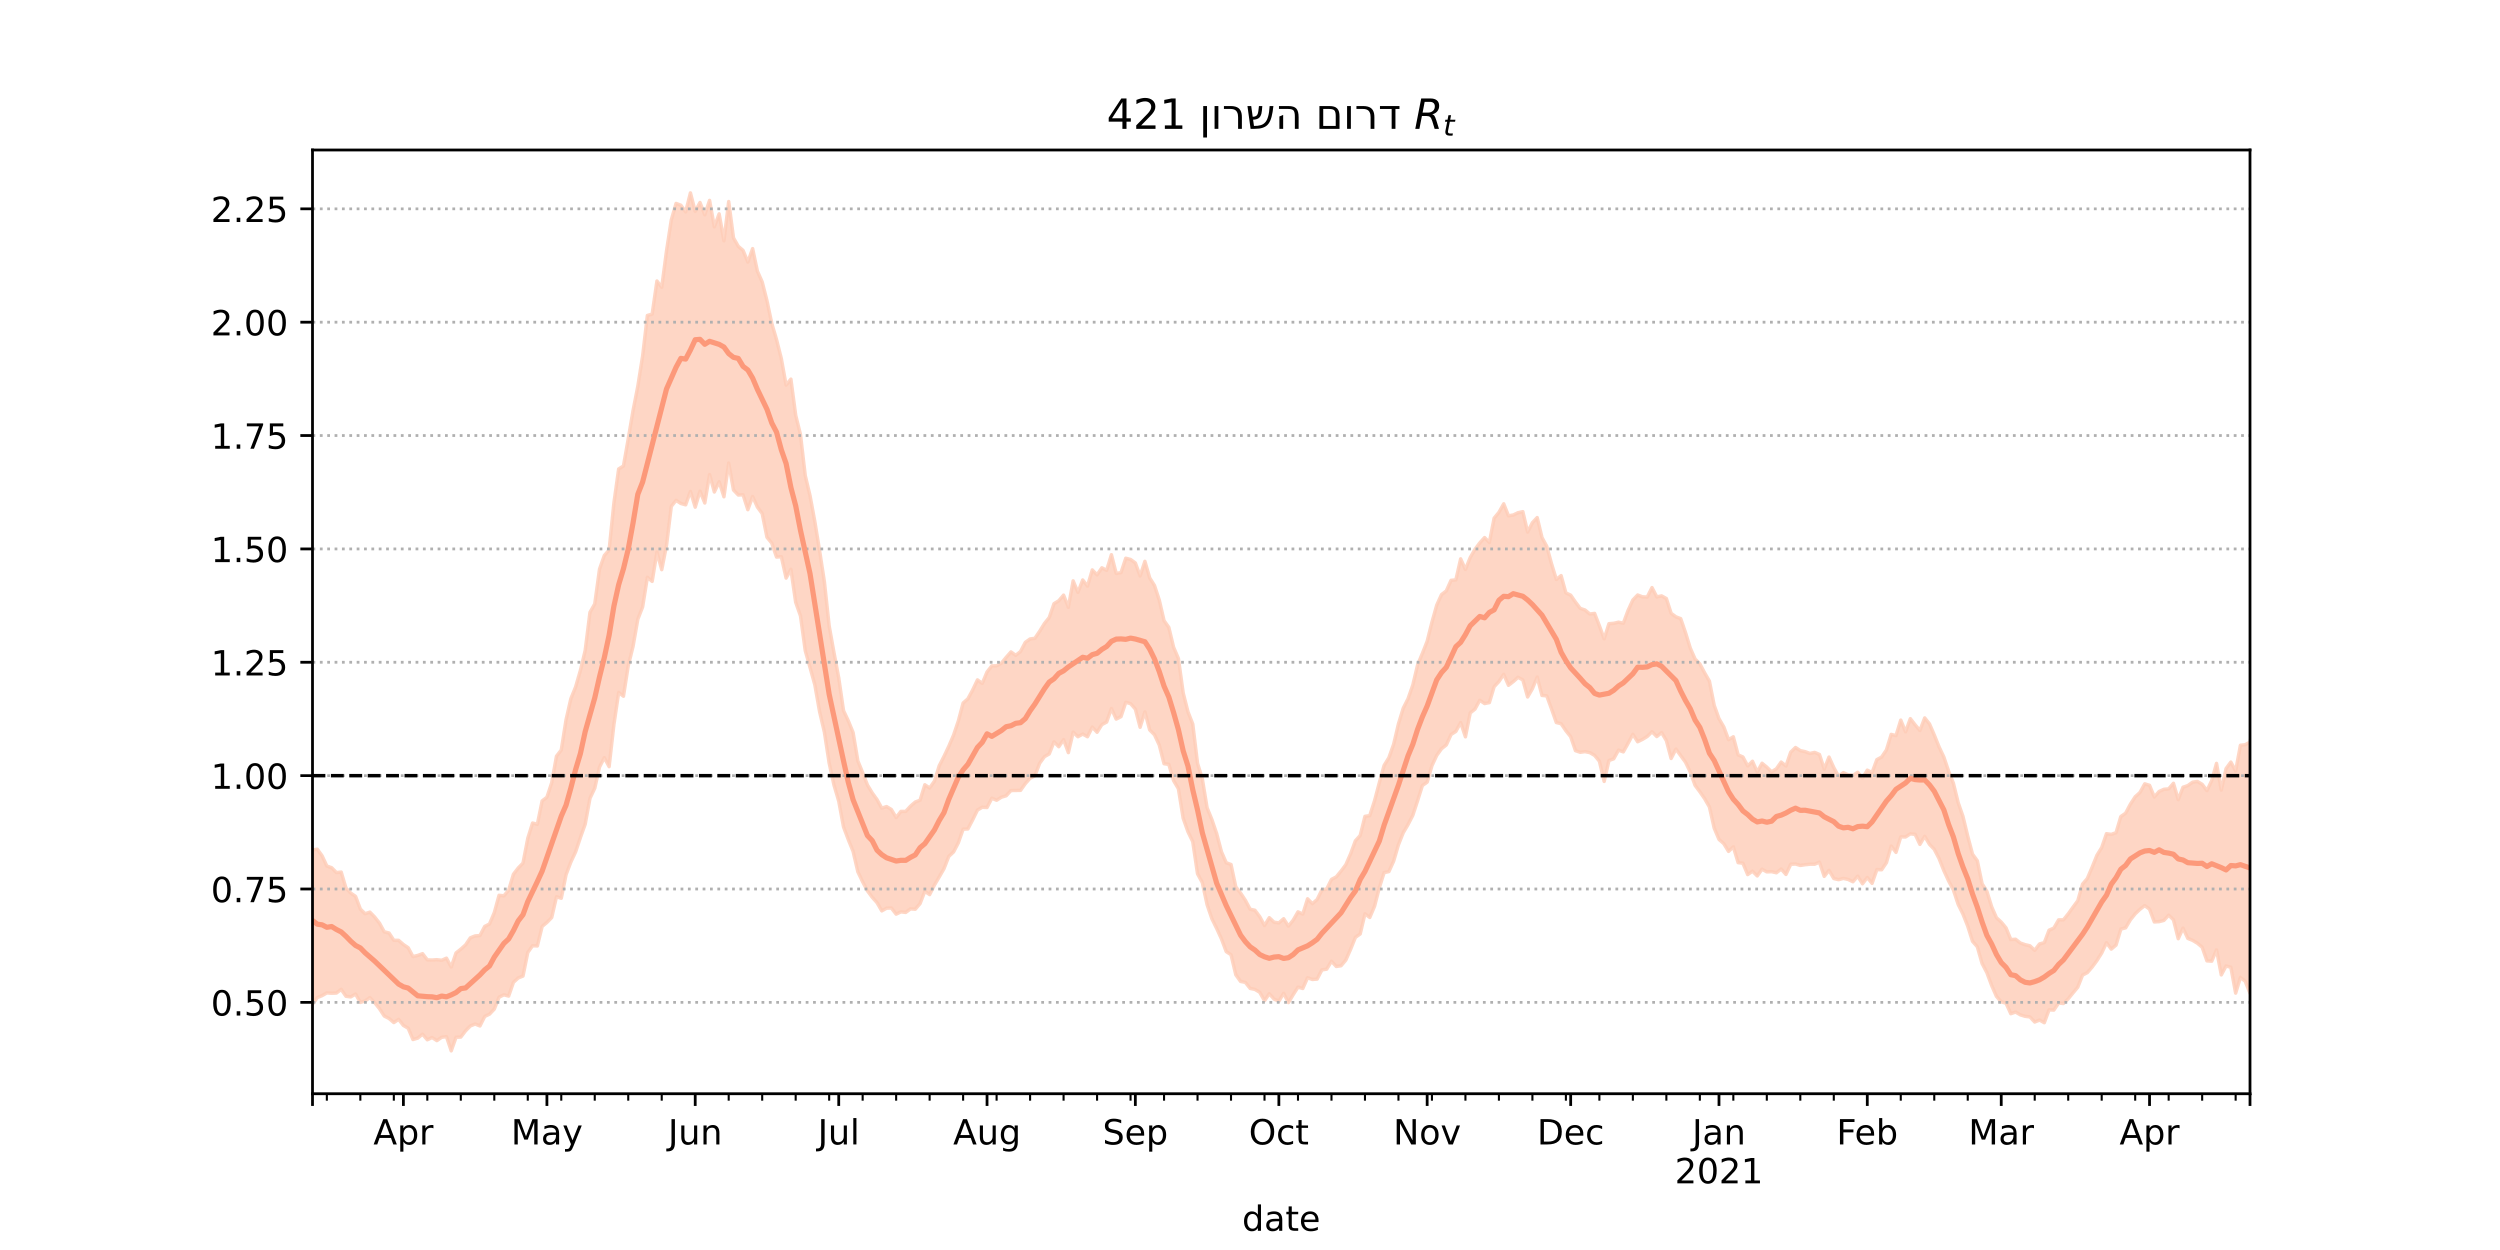 <?xml version="1.0" encoding="utf-8" standalone="no"?>
<!DOCTYPE svg PUBLIC "-//W3C//DTD SVG 1.1//EN"
  "http://www.w3.org/Graphics/SVG/1.1/DTD/svg11.dtd">
<!-- Created with matplotlib (https://matplotlib.org/) -->
<svg height="360pt" version="1.1" viewBox="0 0 720 360" width="720pt" xmlns="http://www.w3.org/2000/svg" xmlns:xlink="http://www.w3.org/1999/xlink">
 <defs>
  <style type="text/css">*{stroke-linecap:butt;stroke-linejoin:round;}</style>
 </defs>
 <g id="figure_1">
  <g id="patch_1">
   <path d="M 0 360 
L 720 360 
L 720 0 
L 0 0 
z
" style="fill:#ffffff;"/>
  </g>
  <g id="axes_1">
   <g id="patch_2">
    <path d="M 90 315 
L 648 315 
L 648 43.2 
L 90 43.2 
z
" style="fill:#ffffff;"/>
   </g>
   <g id="PolyCollection_1">
    <defs>
     <path d="M 90 -70.78 
L 90 -115.208 
L 91.378 -115.431 
L 92.756 -113.529 
L 94.133 -110.579 
L 95.511 -110.102 
L 96.889 -108.702 
L 98.267 -108.843 
L 99.644 -104.209 
L 101.022 -102.78 
L 102.4 -101.848 
L 103.778 -98.192 
L 105.156 -96.843 
L 106.533 -97.302 
L 107.911 -95.881 
L 109.289 -94.131 
L 110.667 -91.635 
L 112.044 -91.295 
L 113.422 -89.197 
L 114.8 -89.178 
L 116.178 -87.975 
L 117.556 -87.056 
L 118.933 -84.506 
L 120.311 -84.829 
L 121.689 -85.343 
L 123.067 -83.556 
L 124.444 -83.506 
L 125.822 -83.608 
L 127.2 -83.439 
L 128.578 -84.048 
L 129.956 -81.508 
L 131.333 -85.546 
L 132.711 -86.637 
L 134.089 -87.864 
L 135.467 -89.917 
L 136.844 -90.449 
L 138.222 -90.561 
L 139.6 -93.195 
L 140.978 -93.887 
L 142.356 -97.159 
L 143.733 -102.159 
L 145.111 -101.998 
L 146.489 -103.611 
L 147.867 -108.214 
L 149.244 -110.008 
L 150.622 -111.421 
L 152 -118.552 
L 153.378 -122.964 
L 154.756 -122.599 
L 156.133 -129.331 
L 157.511 -130.4 
L 158.889 -134.548 
L 160.267 -142.216 
L 161.644 -143.981 
L 163.022 -152.688 
L 164.4 -158.75 
L 165.778 -162.156 
L 167.156 -166.916 
L 168.533 -172.667 
L 169.911 -183.64 
L 171.289 -186.072 
L 172.667 -196.115 
L 174.044 -200.021 
L 175.422 -201.583 
L 176.8 -215.101 
L 178.178 -224.943 
L 179.556 -225.796 
L 180.933 -233.607 
L 182.311 -241.705 
L 183.689 -248.747 
L 185.067 -257.414 
L 186.444 -269.144 
L 187.822 -269.529 
L 189.2 -279.071 
L 190.578 -277.263 
L 191.956 -287.737 
L 193.333 -296.657 
L 194.711 -301.411 
L 196.089 -300.896 
L 197.467 -298.971 
L 198.844 -304.445 
L 200.222 -299.119 
L 201.6 -301.672 
L 202.978 -298.147 
L 204.356 -302.285 
L 205.733 -294.668 
L 207.111 -298.411 
L 208.489 -290.647 
L 209.867 -301.954 
L 211.244 -291.488 
L 212.622 -289.061 
L 214 -287.883 
L 215.378 -284.524 
L 216.756 -288.389 
L 218.133 -281.887 
L 219.511 -278.799 
L 220.889 -273.362 
L 222.267 -266.867 
L 223.644 -262.17 
L 225.022 -256.706 
L 226.4 -249.084 
L 227.778 -250.808 
L 229.156 -240.421 
L 230.533 -234.856 
L 231.911 -223.023 
L 233.289 -217.229 
L 234.667 -209.779 
L 236.044 -201.377 
L 237.422 -192.438 
L 238.8 -179.726 
L 240.178 -172.074 
L 241.556 -164.755 
L 242.933 -155.338 
L 244.311 -152.406 
L 245.689 -149.019 
L 247.067 -140.84 
L 248.444 -137.473 
L 249.822 -133.912 
L 251.2 -131.641 
L 252.578 -129.721 
L 253.956 -127.247 
L 255.333 -127.703 
L 256.711 -126.867 
L 258.089 -124.543 
L 259.467 -126.321 
L 260.844 -126.315 
L 262.222 -127.819 
L 263.6 -129.018 
L 264.978 -129.533 
L 266.356 -133.985 
L 267.733 -133.046 
L 269.111 -135.017 
L 270.489 -139.443 
L 271.867 -142.147 
L 273.244 -145.048 
L 274.622 -148.267 
L 276 -152.346 
L 277.378 -157.53 
L 278.756 -158.738 
L 280.133 -161.295 
L 281.511 -164.192 
L 282.889 -163.179 
L 284.267 -166.468 
L 285.644 -168.22 
L 287.022 -168.259 
L 288.4 -169.008 
L 289.778 -170.676 
L 291.156 -172.246 
L 292.533 -171.264 
L 293.911 -172.367 
L 295.289 -175.003 
L 296.667 -175.977 
L 298.044 -176.168 
L 299.422 -178.194 
L 300.8 -180.429 
L 302.178 -182.138 
L 303.556 -186.149 
L 304.933 -186.978 
L 306.311 -188.607 
L 307.689 -185.099 
L 309.067 -192.71 
L 310.444 -189.4 
L 311.822 -192.962 
L 313.2 -191.203 
L 314.578 -195.857 
L 315.956 -194.447 
L 317.333 -196.47 
L 318.711 -195.741 
L 320.089 -200.241 
L 321.467 -194.856 
L 322.844 -195.07 
L 324.222 -199.231 
L 325.6 -198.874 
L 326.978 -197.874 
L 328.356 -194.133 
L 329.733 -198.332 
L 331.111 -193.562 
L 332.489 -191.378 
L 333.867 -187.188 
L 335.244 -181.258 
L 336.622 -179.302 
L 338 -173.578 
L 339.378 -170.342 
L 340.756 -160.442 
L 342.133 -154.998 
L 343.511 -151.474 
L 344.889 -140.156 
L 346.267 -135.673 
L 347.644 -127.345 
L 349.022 -123.972 
L 350.4 -119.919 
L 351.778 -114.689 
L 353.156 -111.522 
L 354.533 -111.028 
L 355.911 -104.554 
L 357.289 -102.786 
L 358.667 -100.705 
L 360.044 -98.132 
L 361.422 -97.842 
L 362.8 -96.002 
L 364.178 -93.455 
L 365.556 -95.704 
L 366.933 -94.402 
L 368.311 -94.213 
L 369.689 -95.401 
L 371.067 -93.276 
L 372.444 -95.007 
L 373.822 -97.387 
L 375.2 -96.737 
L 376.578 -101.142 
L 377.956 -99.74 
L 379.333 -100.931 
L 380.711 -103.713 
L 382.089 -103.981 
L 383.467 -106.737 
L 384.844 -107.454 
L 386.222 -109.123 
L 387.6 -110.962 
L 388.978 -114.108 
L 390.356 -117.84 
L 391.733 -119.366 
L 393.111 -124.89 
L 394.489 -125.101 
L 395.867 -129.37 
L 397.244 -134.561 
L 398.622 -139.552 
L 400 -141.774 
L 401.378 -145.681 
L 402.756 -151.53 
L 404.133 -156.026 
L 405.511 -158.748 
L 406.889 -162.699 
L 408.267 -168.488 
L 409.644 -171.808 
L 411.022 -175.305 
L 412.4 -180.797 
L 413.778 -185.716 
L 415.156 -188.754 
L 416.533 -189.818 
L 417.911 -192.865 
L 419.289 -192.986 
L 420.667 -199.047 
L 422.044 -195.997 
L 423.422 -199.415 
L 424.8 -201.804 
L 426.178 -203.648 
L 427.556 -205.18 
L 428.933 -203.778 
L 430.311 -210.777 
L 431.689 -212.443 
L 433.067 -214.9 
L 434.444 -211.44 
L 435.822 -211.679 
L 437.2 -212.341 
L 438.578 -212.636 
L 439.956 -206.762 
L 441.333 -209.46 
L 442.711 -210.94 
L 444.089 -205.201 
L 445.467 -202.647 
L 446.844 -197.629 
L 448.222 -193.12 
L 449.6 -194.226 
L 450.978 -189.23 
L 452.356 -188.595 
L 453.733 -186.588 
L 455.111 -184.778 
L 456.489 -184.315 
L 457.867 -183.16 
L 459.244 -183.341 
L 460.622 -179.782 
L 462 -176.017 
L 463.378 -180.371 
L 464.756 -180.486 
L 466.133 -180.814 
L 467.511 -180.501 
L 468.889 -184.197 
L 470.267 -187.204 
L 471.644 -188.639 
L 473.022 -188.116 
L 474.4 -188.046 
L 475.778 -190.771 
L 477.156 -188.099 
L 478.533 -188.383 
L 479.911 -187.621 
L 481.289 -183.359 
L 482.667 -182.353 
L 484.044 -181.824 
L 485.422 -177.816 
L 486.8 -173.338 
L 488.178 -170.206 
L 489.556 -168.797 
L 490.933 -166.21 
L 492.311 -163.822 
L 493.689 -156.866 
L 495.067 -153.018 
L 496.444 -150.66 
L 497.822 -146.967 
L 499.2 -147.801 
L 500.578 -142.588 
L 501.956 -141.994 
L 503.333 -139.417 
L 504.711 -140.759 
L 506.089 -137.669 
L 507.467 -140.184 
L 508.844 -139.055 
L 510.222 -137.701 
L 511.6 -138.591 
L 512.978 -140.521 
L 514.356 -139.39 
L 515.733 -143.389 
L 517.111 -144.72 
L 518.489 -143.819 
L 519.867 -143.526 
L 521.244 -143.007 
L 522.622 -143.309 
L 524 -142.71 
L 525.378 -138.509 
L 526.756 -141.964 
L 528.133 -138.929 
L 529.511 -136.423 
L 530.889 -137.489 
L 532.267 -136.847 
L 533.644 -136.677 
L 535.022 -137.584 
L 536.4 -135.876 
L 537.778 -138.2 
L 539.156 -137.482 
L 540.533 -141.222 
L 541.911 -141.963 
L 543.289 -144.011 
L 544.667 -148.495 
L 546.044 -148.147 
L 547.422 -152.607 
L 548.8 -149.228 
L 550.178 -153.022 
L 551.556 -151.24 
L 552.933 -149.616 
L 554.311 -153.237 
L 555.689 -151.521 
L 557.067 -148.33 
L 558.444 -144.897 
L 559.822 -141.988 
L 561.2 -137.892 
L 562.578 -134.425 
L 563.956 -128.831 
L 565.333 -124.869 
L 566.711 -119.165 
L 568.089 -113.991 
L 569.467 -112.088 
L 570.844 -105.479 
L 572.222 -103.283 
L 573.6 -98.831 
L 574.978 -95.694 
L 576.356 -94.438 
L 577.733 -92.773 
L 579.111 -89.402 
L 580.489 -89.495 
L 581.867 -88.407 
L 583.244 -87.93 
L 584.622 -87.61 
L 586 -86.303 
L 587.378 -88.145 
L 588.756 -88.506 
L 590.133 -92.101 
L 591.511 -92.716 
L 592.889 -95.079 
L 594.267 -95.093 
L 595.644 -96.801 
L 597.022 -98.724 
L 598.4 -100.576 
L 599.778 -105.374 
L 601.156 -106.992 
L 602.533 -110.239 
L 603.911 -113.665 
L 605.289 -115.891 
L 606.667 -119.891 
L 608.044 -119.699 
L 609.422 -120.179 
L 610.8 -124.836 
L 612.178 -125.788 
L 613.556 -128.398 
L 614.933 -130.524 
L 616.311 -131.755 
L 617.689 -134.255 
L 619.067 -133.828 
L 620.444 -130.468 
L 621.822 -132.047 
L 623.2 -132.679 
L 624.578 -132.802 
L 625.956 -134.412 
L 627.333 -129.706 
L 628.711 -133.275 
L 630.089 -133.747 
L 631.467 -134.734 
L 632.844 -134.941 
L 634.222 -134.122 
L 635.6 -132.297 
L 636.978 -135.204 
L 638.356 -140.142 
L 639.733 -132.463 
L 641.111 -138.656 
L 642.489 -140.516 
L 643.867 -137.938 
L 645.244 -145.361 
L 646.622 -145.523 
L 648 -146.267 
L 649.378 -153.403 
L 650.756 -143.658 
L 652.133 -149.24 
L 653.511 -151.31 
L 654.889 -147.95 
L 656.267 -146.297 
L 657.644 -154.938 
L 659.022 -146.321 
L 659.022 -59.052 
L 659.022 -59.052 
L 657.644 -67.661 
L 656.267 -63.798 
L 654.889 -65.897 
L 653.511 -70.517 
L 652.133 -71.978 
L 650.756 -67.08 
L 649.378 -78.535 
L 648 -73.956 
L 646.622 -77.394 
L 645.244 -78.505 
L 643.867 -73.981 
L 642.489 -81.419 
L 641.111 -81.799 
L 639.733 -79.23 
L 638.356 -86.434 
L 636.978 -83.185 
L 635.6 -83.274 
L 634.222 -87.204 
L 632.844 -88.358 
L 631.467 -89.18 
L 630.089 -89.74 
L 628.711 -92.701 
L 627.333 -89.653 
L 625.956 -95.101 
L 624.578 -96.435 
L 623.2 -94.926 
L 621.822 -94.567 
L 620.444 -94.486 
L 619.067 -98.169 
L 617.689 -99.186 
L 616.311 -98.121 
L 614.933 -96.813 
L 613.556 -95.109 
L 612.178 -92.783 
L 610.8 -92.427 
L 609.422 -87.823 
L 608.044 -86.663 
L 606.667 -88.482 
L 605.289 -85.527 
L 603.911 -83.355 
L 602.533 -81.486 
L 601.156 -79.888 
L 599.778 -79.178 
L 598.4 -75.694 
L 597.022 -74.042 
L 595.644 -72.351 
L 594.267 -70.985 
L 592.889 -71.145 
L 591.511 -69.101 
L 590.133 -69.174 
L 588.756 -65.457 
L 587.378 -66.221 
L 586 -65.656 
L 584.622 -67.128 
L 583.244 -67.299 
L 581.867 -67.718 
L 580.489 -68.528 
L 579.111 -68.056 
L 577.733 -71.09 
L 576.356 -71.455 
L 574.978 -73.04 
L 573.6 -76.172 
L 572.222 -79.879 
L 570.844 -82.508 
L 569.467 -87.328 
L 568.089 -88.907 
L 566.711 -93.266 
L 565.333 -96.746 
L 563.956 -99.528 
L 562.578 -103.691 
L 561.2 -106.291 
L 559.822 -109.277 
L 558.444 -112.743 
L 557.067 -115.388 
L 555.689 -116.836 
L 554.311 -119.138 
L 552.933 -116.816 
L 551.556 -119.708 
L 550.178 -119.864 
L 548.8 -118.95 
L 547.422 -118.986 
L 546.044 -114.52 
L 544.667 -116.324 
L 543.289 -111.546 
L 541.911 -109.509 
L 540.533 -109.551 
L 539.156 -105.592 
L 537.778 -107.285 
L 536.4 -105.474 
L 535.022 -107.661 
L 533.644 -106.063 
L 532.267 -106.718 
L 530.889 -107.025 
L 529.511 -106.653 
L 528.133 -106.986 
L 526.756 -109.34 
L 525.378 -107.611 
L 524 -111.712 
L 522.622 -111.102 
L 521.244 -111.103 
L 519.867 -110.96 
L 518.489 -110.754 
L 517.111 -111.165 
L 515.733 -111.091 
L 514.356 -108.164 
L 512.978 -109.716 
L 511.6 -108.645 
L 510.222 -108.956 
L 508.844 -108.892 
L 507.467 -109.671 
L 506.089 -107.734 
L 504.711 -109.105 
L 503.333 -108.118 
L 501.956 -111.39 
L 500.578 -111.561 
L 499.2 -116.117 
L 497.822 -114.802 
L 496.444 -117.042 
L 495.067 -118.251 
L 493.689 -121.499 
L 492.311 -127.595 
L 490.933 -129.98 
L 489.556 -131.977 
L 488.178 -133.82 
L 486.8 -137.666 
L 485.422 -140.49 
L 484.044 -142.38 
L 482.667 -144.254 
L 481.289 -141.56 
L 479.911 -146.718 
L 478.533 -149.005 
L 477.156 -147.872 
L 475.778 -149.262 
L 474.4 -147.886 
L 473.022 -147.052 
L 471.644 -146.375 
L 470.267 -148.511 
L 468.889 -145.92 
L 467.511 -143.458 
L 466.133 -143.957 
L 464.756 -141.472 
L 463.378 -140.983 
L 462 -134.951 
L 460.622 -140.786 
L 459.244 -142.439 
L 457.867 -143.243 
L 456.489 -143.527 
L 455.111 -143.34 
L 453.733 -143.813 
L 452.356 -147.831 
L 450.978 -149.546 
L 449.6 -151.583 
L 448.222 -151.905 
L 446.844 -155.802 
L 445.467 -159.603 
L 444.089 -159.713 
L 442.711 -164.996 
L 441.333 -161.655 
L 439.956 -159.272 
L 438.578 -164.182 
L 437.2 -164.932 
L 435.822 -163.696 
L 434.444 -162.63 
L 433.067 -165.786 
L 431.689 -163.715 
L 430.311 -162.235 
L 428.933 -157.647 
L 427.556 -157.381 
L 426.178 -158.329 
L 424.8 -155.787 
L 423.422 -154.671 
L 422.044 -147.793 
L 420.667 -151.897 
L 419.289 -149.36 
L 417.911 -148.471 
L 416.533 -145.452 
L 415.156 -144.366 
L 413.778 -142.446 
L 412.4 -139.492 
L 411.022 -134.735 
L 409.644 -133.771 
L 408.267 -129.396 
L 406.889 -125.201 
L 405.511 -122.522 
L 404.133 -120.179 
L 402.756 -116.72 
L 401.378 -112.026 
L 400 -108.981 
L 398.622 -108.694 
L 397.244 -104.344 
L 395.867 -98.987 
L 394.489 -95.769 
L 393.111 -96.82 
L 391.733 -91.021 
L 390.356 -90.04 
L 388.978 -86.622 
L 387.6 -83.506 
L 386.222 -81.868 
L 384.844 -81.656 
L 383.467 -83.15 
L 382.089 -80.888 
L 380.711 -80.672 
L 379.333 -78.023 
L 377.956 -77.916 
L 376.578 -78.407 
L 375.2 -75.316 
L 373.822 -75.699 
L 372.444 -73.554 
L 371.067 -71.252 
L 369.689 -73.929 
L 368.311 -71.651 
L 366.933 -72.258 
L 365.556 -73.802 
L 364.178 -71.8 
L 362.8 -74.228 
L 361.422 -75.046 
L 360.044 -75.338 
L 358.667 -77.082 
L 357.289 -77.344 
L 355.911 -79.265 
L 354.533 -85.042 
L 353.156 -85.933 
L 351.778 -89.597 
L 350.4 -92.609 
L 349.022 -95.41 
L 347.644 -99.446 
L 346.267 -105.81 
L 344.889 -108.352 
L 343.511 -117.604 
L 342.133 -120.462 
L 340.756 -124.358 
L 339.378 -132.847 
L 338 -135.166 
L 336.622 -139.858 
L 335.244 -140.051 
L 333.867 -145.431 
L 332.489 -148.392 
L 331.111 -149.782 
L 329.733 -154.983 
L 328.356 -150.55 
L 326.978 -155.797 
L 325.6 -157.355 
L 324.222 -157.737 
L 322.844 -153.605 
L 321.467 -152.903 
L 320.089 -155.941 
L 318.711 -152.049 
L 317.333 -151.312 
L 315.956 -149.108 
L 314.578 -150.6 
L 313.2 -147.822 
L 311.822 -148.585 
L 310.444 -147.827 
L 309.067 -149.124 
L 307.689 -143.241 
L 306.311 -146.976 
L 304.933 -144.945 
L 303.556 -146.351 
L 302.178 -142.869 
L 300.8 -142.081 
L 299.422 -140.185 
L 298.044 -136.559 
L 296.667 -135.876 
L 295.289 -134.315 
L 293.911 -132.378 
L 292.533 -132.347 
L 291.156 -132.327 
L 289.778 -130.813 
L 288.4 -130.406 
L 287.022 -129.535 
L 285.644 -130.106 
L 284.267 -127.438 
L 282.889 -127.507 
L 281.511 -126.712 
L 280.133 -123.901 
L 278.756 -121.267 
L 277.378 -121.199 
L 276 -117.274 
L 274.622 -114.633 
L 273.244 -113.354 
L 271.867 -109.821 
L 270.489 -107.431 
L 269.111 -105.106 
L 267.733 -102.356 
L 266.356 -103.308 
L 264.978 -99.765 
L 263.6 -98.151 
L 262.222 -98.244 
L 260.844 -97.218 
L 259.467 -97.386 
L 258.089 -96.725 
L 256.711 -98.498 
L 255.333 -98.444 
L 253.956 -97.667 
L 252.578 -100.038 
L 251.2 -101.578 
L 249.822 -103.444 
L 248.444 -106.032 
L 247.067 -108.91 
L 245.689 -114.809 
L 244.311 -118.191 
L 242.933 -121.849 
L 241.556 -129.275 
L 240.178 -133.932 
L 238.8 -140.237 
L 237.422 -149.143 
L 236.044 -155.043 
L 234.667 -162.784 
L 233.289 -167.765 
L 231.911 -172.617 
L 230.533 -182.663 
L 229.156 -186.536 
L 227.778 -196.04 
L 226.4 -193.513 
L 225.022 -199.662 
L 223.644 -199.568 
L 222.267 -203.586 
L 220.889 -205.262 
L 219.511 -212.094 
L 218.133 -213.965 
L 216.756 -217.001 
L 215.378 -213.208 
L 214 -217.498 
L 212.622 -217.441 
L 211.244 -218.886 
L 209.867 -226.633 
L 208.489 -216.929 
L 207.111 -221.252 
L 205.733 -218.303 
L 204.356 -223.331 
L 202.978 -215.14 
L 201.6 -218.53 
L 200.222 -213.938 
L 198.844 -218.476 
L 197.467 -214.609 
L 196.089 -214.996 
L 194.711 -215.891 
L 193.333 -214.167 
L 191.956 -202.924 
L 190.578 -195.935 
L 189.2 -201.004 
L 187.822 -192.556 
L 186.444 -193.741 
L 185.067 -185.187 
L 183.689 -181.654 
L 182.311 -173.82 
L 180.933 -168.256 
L 179.556 -159.483 
L 178.178 -160.565 
L 176.8 -151.324 
L 175.422 -139.208 
L 174.044 -141.786 
L 172.667 -139.116 
L 171.289 -133 
L 169.911 -130.092 
L 168.533 -122.63 
L 167.156 -118.796 
L 165.778 -114.671 
L 164.4 -111.719 
L 163.022 -108.092 
L 161.644 -101.303 
L 160.267 -101.736 
L 158.889 -95.746 
L 157.511 -94.333 
L 156.133 -93.187 
L 154.756 -87.571 
L 153.378 -87.623 
L 152 -85.703 
L 150.622 -78.902 
L 149.244 -78.345 
L 147.867 -77.089 
L 146.489 -73.131 
L 145.111 -73.496 
L 143.733 -72.817 
L 142.356 -69.385 
L 140.978 -67.928 
L 139.6 -67.265 
L 138.222 -64.523 
L 136.844 -65.083 
L 135.467 -64.532 
L 134.089 -63.133 
L 132.711 -61.335 
L 131.333 -61.259 
L 129.956 -57.355 
L 128.578 -61.451 
L 127.2 -61.263 
L 125.822 -60.306 
L 124.444 -61.194 
L 123.067 -60.542 
L 121.689 -62.15 
L 120.311 -61.023 
L 118.933 -60.62 
L 117.556 -63.874 
L 116.178 -64.667 
L 114.8 -66.428 
L 113.422 -65.503 
L 112.044 -66.681 
L 110.667 -67.383 
L 109.289 -69.497 
L 107.911 -71.218 
L 106.533 -72.702 
L 105.156 -71.716 
L 103.778 -71.302 
L 102.4 -73.715 
L 101.022 -72.894 
L 99.644 -73.07 
L 98.267 -75.056 
L 96.889 -74.004 
L 95.511 -73.95 
L 94.133 -74.043 
L 92.756 -73.252 
L 91.378 -72.692 
L 90 -70.78 
z
" id="m93f8453325" style="stroke:#fdcbb6;stroke-opacity:0.8;"/>
    </defs>
    <g clip-path="url(#pbf229c6e9f)">
     <use style="fill:#fdcbb6;fill-opacity:0.8;stroke:#fdcbb6;stroke-opacity:0.8;" x="0" xlink:href="#m93f8453325" y="360"/>
    </g>
   </g>
   <g id="matplotlib.axis_1">
    <g id="xtick_1">
     <g id="line2d_1">
      <defs>
       <path d="M 0 0 
L 0 3.5 
" id="m82cda75064" style="stroke:#000000;stroke-width:0.8;"/>
      </defs>
      <g>
       <use style="stroke:#000000;stroke-width:0.8;" x="90" xlink:href="#m82cda75064" y="315"/>
      </g>
     </g>
    </g>
    <g id="xtick_2">
     <g id="line2d_2">
      <g>
       <use style="stroke:#000000;stroke-width:0.8;" x="116.178" xlink:href="#m82cda75064" y="315"/>
      </g>
     </g>
     <g id="text_1">
      <!-- Apr -->
      <g transform="translate(107.528 329.598)scale(0.1 -0.1)">
       <defs>
        <path d="M 34.188 63.188 
L 20.797 26.906 
L 47.609 26.906 
z
M 28.609 72.906 
L 39.797 72.906 
L 67.578 0 
L 57.328 0 
L 50.688 18.703 
L 17.828 18.703 
L 11.188 0 
L 0.781 0 
z
" id="DejaVuSans-65"/>
        <path d="M 18.109 8.203 
L 18.109 -20.797 
L 9.078 -20.797 
L 9.078 54.688 
L 18.109 54.688 
L 18.109 46.391 
Q 20.953 51.266 25.266 53.625 
Q 29.594 56 35.594 56 
Q 45.562 56 51.781 48.094 
Q 58.016 40.188 58.016 27.297 
Q 58.016 14.406 51.781 6.484 
Q 45.562 -1.422 35.594 -1.422 
Q 29.594 -1.422 25.266 0.953 
Q 20.953 3.328 18.109 8.203 
z
M 48.688 27.297 
Q 48.688 37.203 44.609 42.844 
Q 40.531 48.484 33.406 48.484 
Q 26.266 48.484 22.188 42.844 
Q 18.109 37.203 18.109 27.297 
Q 18.109 17.391 22.188 11.75 
Q 26.266 6.109 33.406 6.109 
Q 40.531 6.109 44.609 11.75 
Q 48.688 17.391 48.688 27.297 
z
" id="DejaVuSans-112"/>
        <path d="M 41.109 46.297 
Q 39.594 47.172 37.812 47.578 
Q 36.031 48 33.891 48 
Q 26.266 48 22.188 43.047 
Q 18.109 38.094 18.109 28.812 
L 18.109 0 
L 9.078 0 
L 9.078 54.688 
L 18.109 54.688 
L 18.109 46.188 
Q 20.953 51.172 25.484 53.578 
Q 30.031 56 36.531 56 
Q 37.453 56 38.578 55.875 
Q 39.703 55.766 41.062 55.516 
z
" id="DejaVuSans-114"/>
       </defs>
       <use xlink:href="#DejaVuSans-65"/>
       <use x="68.408" xlink:href="#DejaVuSans-112"/>
       <use x="131.885" xlink:href="#DejaVuSans-114"/>
      </g>
     </g>
    </g>
    <g id="xtick_3">
     <g id="line2d_3">
      <g>
       <use style="stroke:#000000;stroke-width:0.8;" x="157.511" xlink:href="#m82cda75064" y="315"/>
      </g>
     </g>
     <g id="text_2">
      <!-- May -->
      <g transform="translate(147.174 329.598)scale(0.1 -0.1)">
       <defs>
        <path d="M 9.812 72.906 
L 24.516 72.906 
L 43.109 23.297 
L 61.812 72.906 
L 76.516 72.906 
L 76.516 0 
L 66.891 0 
L 66.891 64.016 
L 48.094 14.016 
L 38.188 14.016 
L 19.391 64.016 
L 19.391 0 
L 9.812 0 
z
" id="DejaVuSans-77"/>
        <path d="M 34.281 27.484 
Q 23.391 27.484 19.188 25 
Q 14.984 22.516 14.984 16.5 
Q 14.984 11.719 18.141 8.906 
Q 21.297 6.109 26.703 6.109 
Q 34.188 6.109 38.703 11.406 
Q 43.219 16.703 43.219 25.484 
L 43.219 27.484 
z
M 52.203 31.203 
L 52.203 0 
L 43.219 0 
L 43.219 8.297 
Q 40.141 3.328 35.547 0.953 
Q 30.953 -1.422 24.312 -1.422 
Q 15.922 -1.422 10.953 3.297 
Q 6 8.016 6 15.922 
Q 6 25.141 12.172 29.828 
Q 18.359 34.516 30.609 34.516 
L 43.219 34.516 
L 43.219 35.406 
Q 43.219 41.609 39.141 45 
Q 35.062 48.391 27.688 48.391 
Q 23 48.391 18.547 47.266 
Q 14.109 46.141 10.016 43.891 
L 10.016 52.203 
Q 14.938 54.109 19.578 55.047 
Q 24.219 56 28.609 56 
Q 40.484 56 46.344 49.844 
Q 52.203 43.703 52.203 31.203 
z
" id="DejaVuSans-97"/>
        <path d="M 32.172 -5.078 
Q 28.375 -14.844 24.75 -17.812 
Q 21.141 -20.797 15.094 -20.797 
L 7.906 -20.797 
L 7.906 -13.281 
L 13.188 -13.281 
Q 16.891 -13.281 18.938 -11.516 
Q 21 -9.766 23.484 -3.219 
L 25.094 0.875 
L 2.984 54.688 
L 12.5 54.688 
L 29.594 11.922 
L 46.688 54.688 
L 56.203 54.688 
z
" id="DejaVuSans-121"/>
       </defs>
       <use xlink:href="#DejaVuSans-77"/>
       <use x="86.279" xlink:href="#DejaVuSans-97"/>
       <use x="147.559" xlink:href="#DejaVuSans-121"/>
      </g>
     </g>
    </g>
    <g id="xtick_4">
     <g id="line2d_4">
      <g>
       <use style="stroke:#000000;stroke-width:0.8;" x="200.222" xlink:href="#m82cda75064" y="315"/>
      </g>
     </g>
     <g id="text_3">
      <!-- Jun -->
      <g transform="translate(192.41 329.598)scale(0.1 -0.1)">
       <defs>
        <path d="M 9.812 72.906 
L 19.672 72.906 
L 19.672 5.078 
Q 19.672 -8.109 14.672 -14.062 
Q 9.672 -20.016 -1.422 -20.016 
L -5.172 -20.016 
L -5.172 -11.719 
L -2.094 -11.719 
Q 4.438 -11.719 7.125 -8.047 
Q 9.812 -4.391 9.812 5.078 
z
" id="DejaVuSans-74"/>
        <path d="M 8.5 21.578 
L 8.5 54.688 
L 17.484 54.688 
L 17.484 21.922 
Q 17.484 14.156 20.5 10.266 
Q 23.531 6.391 29.594 6.391 
Q 36.859 6.391 41.078 11.031 
Q 45.312 15.672 45.312 23.688 
L 45.312 54.688 
L 54.297 54.688 
L 54.297 0 
L 45.312 0 
L 45.312 8.406 
Q 42.047 3.422 37.719 1 
Q 33.406 -1.422 27.688 -1.422 
Q 18.266 -1.422 13.375 4.438 
Q 8.5 10.297 8.5 21.578 
z
M 31.109 56 
z
" id="DejaVuSans-117"/>
        <path d="M 54.891 33.016 
L 54.891 0 
L 45.906 0 
L 45.906 32.719 
Q 45.906 40.484 42.875 44.328 
Q 39.844 48.188 33.797 48.188 
Q 26.516 48.188 22.312 43.547 
Q 18.109 38.922 18.109 30.906 
L 18.109 0 
L 9.078 0 
L 9.078 54.688 
L 18.109 54.688 
L 18.109 46.188 
Q 21.344 51.125 25.703 53.562 
Q 30.078 56 35.797 56 
Q 45.219 56 50.047 50.172 
Q 54.891 44.344 54.891 33.016 
z
" id="DejaVuSans-110"/>
       </defs>
       <use xlink:href="#DejaVuSans-74"/>
       <use x="29.492" xlink:href="#DejaVuSans-117"/>
       <use x="92.871" xlink:href="#DejaVuSans-110"/>
      </g>
     </g>
    </g>
    <g id="xtick_5">
     <g id="line2d_5">
      <g>
       <use style="stroke:#000000;stroke-width:0.8;" x="241.556" xlink:href="#m82cda75064" y="315"/>
      </g>
     </g>
     <g id="text_4">
      <!-- Jul -->
      <g transform="translate(235.523 329.598)scale(0.1 -0.1)">
       <defs>
        <path d="M 9.422 75.984 
L 18.406 75.984 
L 18.406 0 
L 9.422 0 
z
" id="DejaVuSans-108"/>
       </defs>
       <use xlink:href="#DejaVuSans-74"/>
       <use x="29.492" xlink:href="#DejaVuSans-117"/>
       <use x="92.871" xlink:href="#DejaVuSans-108"/>
      </g>
     </g>
    </g>
    <g id="xtick_6">
     <g id="line2d_6">
      <g>
       <use style="stroke:#000000;stroke-width:0.8;" x="284.267" xlink:href="#m82cda75064" y="315"/>
      </g>
     </g>
     <g id="text_5">
      <!-- Aug -->
      <g transform="translate(274.503 329.598)scale(0.1 -0.1)">
       <defs>
        <path d="M 45.406 27.984 
Q 45.406 37.75 41.375 43.109 
Q 37.359 48.484 30.078 48.484 
Q 22.859 48.484 18.828 43.109 
Q 14.797 37.75 14.797 27.984 
Q 14.797 18.266 18.828 12.891 
Q 22.859 7.516 30.078 7.516 
Q 37.359 7.516 41.375 12.891 
Q 45.406 18.266 45.406 27.984 
z
M 54.391 6.781 
Q 54.391 -7.172 48.188 -13.984 
Q 42 -20.797 29.203 -20.797 
Q 24.469 -20.797 20.266 -20.094 
Q 16.062 -19.391 12.109 -17.922 
L 12.109 -9.188 
Q 16.062 -11.328 19.922 -12.344 
Q 23.781 -13.375 27.781 -13.375 
Q 36.625 -13.375 41.016 -8.766 
Q 45.406 -4.156 45.406 5.172 
L 45.406 9.625 
Q 42.625 4.781 38.281 2.391 
Q 33.938 0 27.875 0 
Q 17.828 0 11.672 7.656 
Q 5.516 15.328 5.516 27.984 
Q 5.516 40.672 11.672 48.328 
Q 17.828 56 27.875 56 
Q 33.938 56 38.281 53.609 
Q 42.625 51.219 45.406 46.391 
L 45.406 54.688 
L 54.391 54.688 
z
" id="DejaVuSans-103"/>
       </defs>
       <use xlink:href="#DejaVuSans-65"/>
       <use x="68.408" xlink:href="#DejaVuSans-117"/>
       <use x="131.787" xlink:href="#DejaVuSans-103"/>
      </g>
     </g>
    </g>
    <g id="xtick_7">
     <g id="line2d_7">
      <g>
       <use style="stroke:#000000;stroke-width:0.8;" x="326.978" xlink:href="#m82cda75064" y="315"/>
      </g>
     </g>
     <g id="text_6">
      <!-- Sep -->
      <g transform="translate(317.553 329.598)scale(0.1 -0.1)">
       <defs>
        <path d="M 53.516 70.516 
L 53.516 60.891 
Q 47.906 63.578 42.922 64.891 
Q 37.938 66.219 33.297 66.219 
Q 25.25 66.219 20.875 63.094 
Q 16.5 59.969 16.5 54.203 
Q 16.5 49.359 19.406 46.891 
Q 22.312 44.438 30.422 42.922 
L 36.375 41.703 
Q 47.406 39.594 52.656 34.297 
Q 57.906 29 57.906 20.125 
Q 57.906 9.516 50.797 4.047 
Q 43.703 -1.422 29.984 -1.422 
Q 24.812 -1.422 18.969 -0.25 
Q 13.141 0.922 6.891 3.219 
L 6.891 13.375 
Q 12.891 10.016 18.656 8.297 
Q 24.422 6.594 29.984 6.594 
Q 38.422 6.594 43.016 9.906 
Q 47.609 13.234 47.609 19.391 
Q 47.609 24.75 44.312 27.781 
Q 41.016 30.812 33.5 32.328 
L 27.484 33.5 
Q 16.453 35.688 11.516 40.375 
Q 6.594 45.062 6.594 53.422 
Q 6.594 63.094 13.406 68.656 
Q 20.219 74.219 32.172 74.219 
Q 37.312 74.219 42.625 73.281 
Q 47.953 72.359 53.516 70.516 
z
" id="DejaVuSans-83"/>
        <path d="M 56.203 29.594 
L 56.203 25.203 
L 14.891 25.203 
Q 15.484 15.922 20.484 11.062 
Q 25.484 6.203 34.422 6.203 
Q 39.594 6.203 44.453 7.469 
Q 49.312 8.734 54.109 11.281 
L 54.109 2.781 
Q 49.266 0.734 44.188 -0.344 
Q 39.109 -1.422 33.891 -1.422 
Q 20.797 -1.422 13.156 6.188 
Q 5.516 13.812 5.516 26.812 
Q 5.516 40.234 12.766 48.109 
Q 20.016 56 32.328 56 
Q 43.359 56 49.781 48.891 
Q 56.203 41.797 56.203 29.594 
z
M 47.219 32.234 
Q 47.125 39.594 43.094 43.984 
Q 39.062 48.391 32.422 48.391 
Q 24.906 48.391 20.391 44.141 
Q 15.875 39.891 15.188 32.172 
z
" id="DejaVuSans-101"/>
       </defs>
       <use xlink:href="#DejaVuSans-83"/>
       <use x="63.477" xlink:href="#DejaVuSans-101"/>
       <use x="125" xlink:href="#DejaVuSans-112"/>
      </g>
     </g>
    </g>
    <g id="xtick_8">
     <g id="line2d_8">
      <g>
       <use style="stroke:#000000;stroke-width:0.8;" x="368.311" xlink:href="#m82cda75064" y="315"/>
      </g>
     </g>
     <g id="text_7">
      <!-- Oct -->
      <g transform="translate(359.666 329.598)scale(0.1 -0.1)">
       <defs>
        <path d="M 39.406 66.219 
Q 28.656 66.219 22.328 58.203 
Q 16.016 50.203 16.016 36.375 
Q 16.016 22.609 22.328 14.594 
Q 28.656 6.594 39.406 6.594 
Q 50.141 6.594 56.422 14.594 
Q 62.703 22.609 62.703 36.375 
Q 62.703 50.203 56.422 58.203 
Q 50.141 66.219 39.406 66.219 
z
M 39.406 74.219 
Q 54.734 74.219 63.906 63.938 
Q 73.094 53.656 73.094 36.375 
Q 73.094 19.141 63.906 8.859 
Q 54.734 -1.422 39.406 -1.422 
Q 24.031 -1.422 14.812 8.828 
Q 5.609 19.094 5.609 36.375 
Q 5.609 53.656 14.812 63.938 
Q 24.031 74.219 39.406 74.219 
z
" id="DejaVuSans-79"/>
        <path d="M 48.781 52.594 
L 48.781 44.188 
Q 44.969 46.297 41.141 47.344 
Q 37.312 48.391 33.406 48.391 
Q 24.656 48.391 19.812 42.844 
Q 14.984 37.312 14.984 27.297 
Q 14.984 17.281 19.812 11.734 
Q 24.656 6.203 33.406 6.203 
Q 37.312 6.203 41.141 7.25 
Q 44.969 8.297 48.781 10.406 
L 48.781 2.094 
Q 45.016 0.344 40.984 -0.531 
Q 36.969 -1.422 32.422 -1.422 
Q 20.062 -1.422 12.781 6.344 
Q 5.516 14.109 5.516 27.297 
Q 5.516 40.672 12.859 48.328 
Q 20.219 56 33.016 56 
Q 37.156 56 41.109 55.141 
Q 45.062 54.297 48.781 52.594 
z
" id="DejaVuSans-99"/>
        <path d="M 18.312 70.219 
L 18.312 54.688 
L 36.812 54.688 
L 36.812 47.703 
L 18.312 47.703 
L 18.312 18.016 
Q 18.312 11.328 20.141 9.422 
Q 21.969 7.516 27.594 7.516 
L 36.812 7.516 
L 36.812 0 
L 27.594 0 
Q 17.188 0 13.234 3.875 
Q 9.281 7.766 9.281 18.016 
L 9.281 47.703 
L 2.688 47.703 
L 2.688 54.688 
L 9.281 54.688 
L 9.281 70.219 
z
" id="DejaVuSans-116"/>
       </defs>
       <use xlink:href="#DejaVuSans-79"/>
       <use x="78.711" xlink:href="#DejaVuSans-99"/>
       <use x="133.691" xlink:href="#DejaVuSans-116"/>
      </g>
     </g>
    </g>
    <g id="xtick_9">
     <g id="line2d_9">
      <g>
       <use style="stroke:#000000;stroke-width:0.8;" x="411.022" xlink:href="#m82cda75064" y="315"/>
      </g>
     </g>
     <g id="text_8">
      <!-- Nov -->
      <g transform="translate(401.263 329.598)scale(0.1 -0.1)">
       <defs>
        <path d="M 9.812 72.906 
L 23.094 72.906 
L 55.422 11.922 
L 55.422 72.906 
L 64.984 72.906 
L 64.984 0 
L 51.703 0 
L 19.391 60.984 
L 19.391 0 
L 9.812 0 
z
" id="DejaVuSans-78"/>
        <path d="M 30.609 48.391 
Q 23.391 48.391 19.188 42.75 
Q 14.984 37.109 14.984 27.297 
Q 14.984 17.484 19.156 11.844 
Q 23.344 6.203 30.609 6.203 
Q 37.797 6.203 41.984 11.859 
Q 46.188 17.531 46.188 27.297 
Q 46.188 37.016 41.984 42.703 
Q 37.797 48.391 30.609 48.391 
z
M 30.609 56 
Q 42.328 56 49.016 48.375 
Q 55.719 40.766 55.719 27.297 
Q 55.719 13.875 49.016 6.219 
Q 42.328 -1.422 30.609 -1.422 
Q 18.844 -1.422 12.172 6.219 
Q 5.516 13.875 5.516 27.297 
Q 5.516 40.766 12.172 48.375 
Q 18.844 56 30.609 56 
z
" id="DejaVuSans-111"/>
        <path d="M 2.984 54.688 
L 12.5 54.688 
L 29.594 8.797 
L 46.688 54.688 
L 56.203 54.688 
L 35.688 0 
L 23.484 0 
z
" id="DejaVuSans-118"/>
       </defs>
       <use xlink:href="#DejaVuSans-78"/>
       <use x="74.805" xlink:href="#DejaVuSans-111"/>
       <use x="135.986" xlink:href="#DejaVuSans-118"/>
      </g>
     </g>
    </g>
    <g id="xtick_10">
     <g id="line2d_10">
      <g>
       <use style="stroke:#000000;stroke-width:0.8;" x="452.356" xlink:href="#m82cda75064" y="315"/>
      </g>
     </g>
     <g id="text_9">
      <!-- Dec -->
      <g transform="translate(442.68 329.598)scale(0.1 -0.1)">
       <defs>
        <path d="M 19.672 64.797 
L 19.672 8.109 
L 31.594 8.109 
Q 46.688 8.109 53.688 14.938 
Q 60.688 21.781 60.688 36.531 
Q 60.688 51.172 53.688 57.984 
Q 46.688 64.797 31.594 64.797 
z
M 9.812 72.906 
L 30.078 72.906 
Q 51.266 72.906 61.172 64.094 
Q 71.094 55.281 71.094 36.531 
Q 71.094 17.672 61.125 8.828 
Q 51.172 0 30.078 0 
L 9.812 0 
z
" id="DejaVuSans-68"/>
       </defs>
       <use xlink:href="#DejaVuSans-68"/>
       <use x="77.002" xlink:href="#DejaVuSans-101"/>
       <use x="138.525" xlink:href="#DejaVuSans-99"/>
      </g>
     </g>
    </g>
    <g id="xtick_11">
     <g id="line2d_11">
      <g>
       <use style="stroke:#000000;stroke-width:0.8;" x="495.067" xlink:href="#m82cda75064" y="315"/>
      </g>
     </g>
     <g id="text_10">
      <!-- Jan -->
      <g transform="translate(487.359 329.598)scale(0.1 -0.1)">
       <use xlink:href="#DejaVuSans-74"/>
       <use x="29.492" xlink:href="#DejaVuSans-97"/>
       <use x="90.771" xlink:href="#DejaVuSans-110"/>
      </g>
      <!-- 2021 -->
      <g transform="translate(482.342 340.796)scale(0.1 -0.1)">
       <defs>
        <path d="M 19.188 8.297 
L 53.609 8.297 
L 53.609 0 
L 7.328 0 
L 7.328 8.297 
Q 12.938 14.109 22.625 23.891 
Q 32.328 33.688 34.812 36.531 
Q 39.547 41.844 41.422 45.531 
Q 43.312 49.219 43.312 52.781 
Q 43.312 58.594 39.234 62.25 
Q 35.156 65.922 28.609 65.922 
Q 23.969 65.922 18.812 64.312 
Q 13.672 62.703 7.812 59.422 
L 7.812 69.391 
Q 13.766 71.781 18.938 73 
Q 24.125 74.219 28.422 74.219 
Q 39.75 74.219 46.484 68.547 
Q 53.219 62.891 53.219 53.422 
Q 53.219 48.922 51.531 44.891 
Q 49.859 40.875 45.406 35.406 
Q 44.188 33.984 37.641 27.219 
Q 31.109 20.453 19.188 8.297 
z
" id="DejaVuSans-50"/>
        <path d="M 31.781 66.406 
Q 24.172 66.406 20.328 58.906 
Q 16.5 51.422 16.5 36.375 
Q 16.5 21.391 20.328 13.891 
Q 24.172 6.391 31.781 6.391 
Q 39.453 6.391 43.281 13.891 
Q 47.125 21.391 47.125 36.375 
Q 47.125 51.422 43.281 58.906 
Q 39.453 66.406 31.781 66.406 
z
M 31.781 74.219 
Q 44.047 74.219 50.516 64.516 
Q 56.984 54.828 56.984 36.375 
Q 56.984 17.969 50.516 8.266 
Q 44.047 -1.422 31.781 -1.422 
Q 19.531 -1.422 13.062 8.266 
Q 6.594 17.969 6.594 36.375 
Q 6.594 54.828 13.062 64.516 
Q 19.531 74.219 31.781 74.219 
z
" id="DejaVuSans-48"/>
        <path d="M 12.406 8.297 
L 28.516 8.297 
L 28.516 63.922 
L 10.984 60.406 
L 10.984 69.391 
L 28.422 72.906 
L 38.281 72.906 
L 38.281 8.297 
L 54.391 8.297 
L 54.391 0 
L 12.406 0 
z
" id="DejaVuSans-49"/>
       </defs>
       <use xlink:href="#DejaVuSans-50"/>
       <use x="63.623" xlink:href="#DejaVuSans-48"/>
       <use x="127.246" xlink:href="#DejaVuSans-50"/>
       <use x="190.869" xlink:href="#DejaVuSans-49"/>
      </g>
     </g>
    </g>
    <g id="xtick_12">
     <g id="line2d_12">
      <g>
       <use style="stroke:#000000;stroke-width:0.8;" x="537.778" xlink:href="#m82cda75064" y="315"/>
      </g>
     </g>
     <g id="text_11">
      <!-- Feb -->
      <g transform="translate(528.926 329.598)scale(0.1 -0.1)">
       <defs>
        <path d="M 9.812 72.906 
L 51.703 72.906 
L 51.703 64.594 
L 19.672 64.594 
L 19.672 43.109 
L 48.578 43.109 
L 48.578 34.812 
L 19.672 34.812 
L 19.672 0 
L 9.812 0 
z
" id="DejaVuSans-70"/>
        <path d="M 48.688 27.297 
Q 48.688 37.203 44.609 42.844 
Q 40.531 48.484 33.406 48.484 
Q 26.266 48.484 22.188 42.844 
Q 18.109 37.203 18.109 27.297 
Q 18.109 17.391 22.188 11.75 
Q 26.266 6.109 33.406 6.109 
Q 40.531 6.109 44.609 11.75 
Q 48.688 17.391 48.688 27.297 
z
M 18.109 46.391 
Q 20.953 51.266 25.266 53.625 
Q 29.594 56 35.594 56 
Q 45.562 56 51.781 48.094 
Q 58.016 40.188 58.016 27.297 
Q 58.016 14.406 51.781 6.484 
Q 45.562 -1.422 35.594 -1.422 
Q 29.594 -1.422 25.266 0.953 
Q 20.953 3.328 18.109 8.203 
L 18.109 0 
L 9.078 0 
L 9.078 75.984 
L 18.109 75.984 
z
" id="DejaVuSans-98"/>
       </defs>
       <use xlink:href="#DejaVuSans-70"/>
       <use x="52.02" xlink:href="#DejaVuSans-101"/>
       <use x="113.543" xlink:href="#DejaVuSans-98"/>
      </g>
     </g>
    </g>
    <g id="xtick_13">
     <g id="line2d_13">
      <g>
       <use style="stroke:#000000;stroke-width:0.8;" x="576.356" xlink:href="#m82cda75064" y="315"/>
      </g>
     </g>
     <g id="text_12">
      <!-- Mar -->
      <g transform="translate(566.922 329.598)scale(0.1 -0.1)">
       <use xlink:href="#DejaVuSans-77"/>
       <use x="86.279" xlink:href="#DejaVuSans-97"/>
       <use x="147.559" xlink:href="#DejaVuSans-114"/>
      </g>
     </g>
    </g>
    <g id="xtick_14">
     <g id="line2d_14">
      <g>
       <use style="stroke:#000000;stroke-width:0.8;" x="619.067" xlink:href="#m82cda75064" y="315"/>
      </g>
     </g>
     <g id="text_13">
      <!-- Apr -->
      <g transform="translate(610.417 329.598)scale(0.1 -0.1)">
       <use xlink:href="#DejaVuSans-65"/>
       <use x="68.408" xlink:href="#DejaVuSans-112"/>
       <use x="131.885" xlink:href="#DejaVuSans-114"/>
      </g>
     </g>
    </g>
    <g id="xtick_15">
     <g id="line2d_15">
      <g>
       <use style="stroke:#000000;stroke-width:0.8;" x="648" xlink:href="#m82cda75064" y="315"/>
      </g>
     </g>
    </g>
    <g id="xtick_16">
     <g id="line2d_16">
      <defs>
       <path d="M 0 0 
L 0 2 
" id="ma79bc58c12" style="stroke:#000000;stroke-width:0.6;"/>
      </defs>
      <g>
       <use style="stroke:#000000;stroke-width:0.6;" x="94.133" xlink:href="#ma79bc58c12" y="315"/>
      </g>
     </g>
    </g>
    <g id="xtick_17">
     <g id="line2d_17">
      <g>
       <use style="stroke:#000000;stroke-width:0.6;" x="103.778" xlink:href="#ma79bc58c12" y="315"/>
      </g>
     </g>
    </g>
    <g id="xtick_18">
     <g id="line2d_18">
      <g>
       <use style="stroke:#000000;stroke-width:0.6;" x="113.422" xlink:href="#ma79bc58c12" y="315"/>
      </g>
     </g>
    </g>
    <g id="xtick_19">
     <g id="line2d_19">
      <g>
       <use style="stroke:#000000;stroke-width:0.6;" x="123.067" xlink:href="#ma79bc58c12" y="315"/>
      </g>
     </g>
    </g>
    <g id="xtick_20">
     <g id="line2d_20">
      <g>
       <use style="stroke:#000000;stroke-width:0.6;" x="132.711" xlink:href="#ma79bc58c12" y="315"/>
      </g>
     </g>
    </g>
    <g id="xtick_21">
     <g id="line2d_21">
      <g>
       <use style="stroke:#000000;stroke-width:0.6;" x="142.356" xlink:href="#ma79bc58c12" y="315"/>
      </g>
     </g>
    </g>
    <g id="xtick_22">
     <g id="line2d_22">
      <g>
       <use style="stroke:#000000;stroke-width:0.6;" x="152" xlink:href="#ma79bc58c12" y="315"/>
      </g>
     </g>
    </g>
    <g id="xtick_23">
     <g id="line2d_23">
      <g>
       <use style="stroke:#000000;stroke-width:0.6;" x="161.644" xlink:href="#ma79bc58c12" y="315"/>
      </g>
     </g>
    </g>
    <g id="xtick_24">
     <g id="line2d_24">
      <g>
       <use style="stroke:#000000;stroke-width:0.6;" x="171.289" xlink:href="#ma79bc58c12" y="315"/>
      </g>
     </g>
    </g>
    <g id="xtick_25">
     <g id="line2d_25">
      <g>
       <use style="stroke:#000000;stroke-width:0.6;" x="180.933" xlink:href="#ma79bc58c12" y="315"/>
      </g>
     </g>
    </g>
    <g id="xtick_26">
     <g id="line2d_26">
      <g>
       <use style="stroke:#000000;stroke-width:0.6;" x="190.578" xlink:href="#ma79bc58c12" y="315"/>
      </g>
     </g>
    </g>
    <g id="xtick_27">
     <g id="line2d_27">
      <g>
       <use style="stroke:#000000;stroke-width:0.6;" x="209.867" xlink:href="#ma79bc58c12" y="315"/>
      </g>
     </g>
    </g>
    <g id="xtick_28">
     <g id="line2d_28">
      <g>
       <use style="stroke:#000000;stroke-width:0.6;" x="219.511" xlink:href="#ma79bc58c12" y="315"/>
      </g>
     </g>
    </g>
    <g id="xtick_29">
     <g id="line2d_29">
      <g>
       <use style="stroke:#000000;stroke-width:0.6;" x="229.156" xlink:href="#ma79bc58c12" y="315"/>
      </g>
     </g>
    </g>
    <g id="xtick_30">
     <g id="line2d_30">
      <g>
       <use style="stroke:#000000;stroke-width:0.6;" x="238.8" xlink:href="#ma79bc58c12" y="315"/>
      </g>
     </g>
    </g>
    <g id="xtick_31">
     <g id="line2d_31">
      <g>
       <use style="stroke:#000000;stroke-width:0.6;" x="248.444" xlink:href="#ma79bc58c12" y="315"/>
      </g>
     </g>
    </g>
    <g id="xtick_32">
     <g id="line2d_32">
      <g>
       <use style="stroke:#000000;stroke-width:0.6;" x="258.089" xlink:href="#ma79bc58c12" y="315"/>
      </g>
     </g>
    </g>
    <g id="xtick_33">
     <g id="line2d_33">
      <g>
       <use style="stroke:#000000;stroke-width:0.6;" x="267.733" xlink:href="#ma79bc58c12" y="315"/>
      </g>
     </g>
    </g>
    <g id="xtick_34">
     <g id="line2d_34">
      <g>
       <use style="stroke:#000000;stroke-width:0.6;" x="277.378" xlink:href="#ma79bc58c12" y="315"/>
      </g>
     </g>
    </g>
    <g id="xtick_35">
     <g id="line2d_35">
      <g>
       <use style="stroke:#000000;stroke-width:0.6;" x="287.022" xlink:href="#ma79bc58c12" y="315"/>
      </g>
     </g>
    </g>
    <g id="xtick_36">
     <g id="line2d_36">
      <g>
       <use style="stroke:#000000;stroke-width:0.6;" x="296.667" xlink:href="#ma79bc58c12" y="315"/>
      </g>
     </g>
    </g>
    <g id="xtick_37">
     <g id="line2d_37">
      <g>
       <use style="stroke:#000000;stroke-width:0.6;" x="306.311" xlink:href="#ma79bc58c12" y="315"/>
      </g>
     </g>
    </g>
    <g id="xtick_38">
     <g id="line2d_38">
      <g>
       <use style="stroke:#000000;stroke-width:0.6;" x="315.956" xlink:href="#ma79bc58c12" y="315"/>
      </g>
     </g>
    </g>
    <g id="xtick_39">
     <g id="line2d_39">
      <g>
       <use style="stroke:#000000;stroke-width:0.6;" x="325.6" xlink:href="#ma79bc58c12" y="315"/>
      </g>
     </g>
    </g>
    <g id="xtick_40">
     <g id="line2d_40">
      <g>
       <use style="stroke:#000000;stroke-width:0.6;" x="335.244" xlink:href="#ma79bc58c12" y="315"/>
      </g>
     </g>
    </g>
    <g id="xtick_41">
     <g id="line2d_41">
      <g>
       <use style="stroke:#000000;stroke-width:0.6;" x="344.889" xlink:href="#ma79bc58c12" y="315"/>
      </g>
     </g>
    </g>
    <g id="xtick_42">
     <g id="line2d_42">
      <g>
       <use style="stroke:#000000;stroke-width:0.6;" x="354.533" xlink:href="#ma79bc58c12" y="315"/>
      </g>
     </g>
    </g>
    <g id="xtick_43">
     <g id="line2d_43">
      <g>
       <use style="stroke:#000000;stroke-width:0.6;" x="364.178" xlink:href="#ma79bc58c12" y="315"/>
      </g>
     </g>
    </g>
    <g id="xtick_44">
     <g id="line2d_44">
      <g>
       <use style="stroke:#000000;stroke-width:0.6;" x="373.822" xlink:href="#ma79bc58c12" y="315"/>
      </g>
     </g>
    </g>
    <g id="xtick_45">
     <g id="line2d_45">
      <g>
       <use style="stroke:#000000;stroke-width:0.6;" x="383.467" xlink:href="#ma79bc58c12" y="315"/>
      </g>
     </g>
    </g>
    <g id="xtick_46">
     <g id="line2d_46">
      <g>
       <use style="stroke:#000000;stroke-width:0.6;" x="393.111" xlink:href="#ma79bc58c12" y="315"/>
      </g>
     </g>
    </g>
    <g id="xtick_47">
     <g id="line2d_47">
      <g>
       <use style="stroke:#000000;stroke-width:0.6;" x="402.756" xlink:href="#ma79bc58c12" y="315"/>
      </g>
     </g>
    </g>
    <g id="xtick_48">
     <g id="line2d_48">
      <g>
       <use style="stroke:#000000;stroke-width:0.6;" x="412.4" xlink:href="#ma79bc58c12" y="315"/>
      </g>
     </g>
    </g>
    <g id="xtick_49">
     <g id="line2d_49">
      <g>
       <use style="stroke:#000000;stroke-width:0.6;" x="422.044" xlink:href="#ma79bc58c12" y="315"/>
      </g>
     </g>
    </g>
    <g id="xtick_50">
     <g id="line2d_50">
      <g>
       <use style="stroke:#000000;stroke-width:0.6;" x="431.689" xlink:href="#ma79bc58c12" y="315"/>
      </g>
     </g>
    </g>
    <g id="xtick_51">
     <g id="line2d_51">
      <g>
       <use style="stroke:#000000;stroke-width:0.6;" x="441.333" xlink:href="#ma79bc58c12" y="315"/>
      </g>
     </g>
    </g>
    <g id="xtick_52">
     <g id="line2d_52">
      <g>
       <use style="stroke:#000000;stroke-width:0.6;" x="450.978" xlink:href="#ma79bc58c12" y="315"/>
      </g>
     </g>
    </g>
    <g id="xtick_53">
     <g id="line2d_53">
      <g>
       <use style="stroke:#000000;stroke-width:0.6;" x="460.622" xlink:href="#ma79bc58c12" y="315"/>
      </g>
     </g>
    </g>
    <g id="xtick_54">
     <g id="line2d_54">
      <g>
       <use style="stroke:#000000;stroke-width:0.6;" x="470.267" xlink:href="#ma79bc58c12" y="315"/>
      </g>
     </g>
    </g>
    <g id="xtick_55">
     <g id="line2d_55">
      <g>
       <use style="stroke:#000000;stroke-width:0.6;" x="479.911" xlink:href="#ma79bc58c12" y="315"/>
      </g>
     </g>
    </g>
    <g id="xtick_56">
     <g id="line2d_56">
      <g>
       <use style="stroke:#000000;stroke-width:0.6;" x="489.556" xlink:href="#ma79bc58c12" y="315"/>
      </g>
     </g>
    </g>
    <g id="xtick_57">
     <g id="line2d_57">
      <g>
       <use style="stroke:#000000;stroke-width:0.6;" x="499.2" xlink:href="#ma79bc58c12" y="315"/>
      </g>
     </g>
    </g>
    <g id="xtick_58">
     <g id="line2d_58">
      <g>
       <use style="stroke:#000000;stroke-width:0.6;" x="508.844" xlink:href="#ma79bc58c12" y="315"/>
      </g>
     </g>
    </g>
    <g id="xtick_59">
     <g id="line2d_59">
      <g>
       <use style="stroke:#000000;stroke-width:0.6;" x="518.489" xlink:href="#ma79bc58c12" y="315"/>
      </g>
     </g>
    </g>
    <g id="xtick_60">
     <g id="line2d_60">
      <g>
       <use style="stroke:#000000;stroke-width:0.6;" x="528.133" xlink:href="#ma79bc58c12" y="315"/>
      </g>
     </g>
    </g>
    <g id="xtick_61">
     <g id="line2d_61">
      <g>
       <use style="stroke:#000000;stroke-width:0.6;" x="547.422" xlink:href="#ma79bc58c12" y="315"/>
      </g>
     </g>
    </g>
    <g id="xtick_62">
     <g id="line2d_62">
      <g>
       <use style="stroke:#000000;stroke-width:0.6;" x="557.067" xlink:href="#ma79bc58c12" y="315"/>
      </g>
     </g>
    </g>
    <g id="xtick_63">
     <g id="line2d_63">
      <g>
       <use style="stroke:#000000;stroke-width:0.6;" x="566.711" xlink:href="#ma79bc58c12" y="315"/>
      </g>
     </g>
    </g>
    <g id="xtick_64">
     <g id="line2d_64">
      <g>
       <use style="stroke:#000000;stroke-width:0.6;" x="586" xlink:href="#ma79bc58c12" y="315"/>
      </g>
     </g>
    </g>
    <g id="xtick_65">
     <g id="line2d_65">
      <g>
       <use style="stroke:#000000;stroke-width:0.6;" x="595.644" xlink:href="#ma79bc58c12" y="315"/>
      </g>
     </g>
    </g>
    <g id="xtick_66">
     <g id="line2d_66">
      <g>
       <use style="stroke:#000000;stroke-width:0.6;" x="605.289" xlink:href="#ma79bc58c12" y="315"/>
      </g>
     </g>
    </g>
    <g id="xtick_67">
     <g id="line2d_67">
      <g>
       <use style="stroke:#000000;stroke-width:0.6;" x="614.933" xlink:href="#ma79bc58c12" y="315"/>
      </g>
     </g>
    </g>
    <g id="xtick_68">
     <g id="line2d_68">
      <g>
       <use style="stroke:#000000;stroke-width:0.6;" x="624.578" xlink:href="#ma79bc58c12" y="315"/>
      </g>
     </g>
    </g>
    <g id="xtick_69">
     <g id="line2d_69">
      <g>
       <use style="stroke:#000000;stroke-width:0.6;" x="634.222" xlink:href="#ma79bc58c12" y="315"/>
      </g>
     </g>
    </g>
    <g id="xtick_70">
     <g id="line2d_70">
      <g>
       <use style="stroke:#000000;stroke-width:0.6;" x="643.867" xlink:href="#ma79bc58c12" y="315"/>
      </g>
     </g>
    </g>
    <g id="text_14">
     <!-- date -->
     <g transform="translate(357.725 354.474)scale(0.1 -0.1)">
      <defs>
       <path d="M 45.406 46.391 
L 45.406 75.984 
L 54.391 75.984 
L 54.391 0 
L 45.406 0 
L 45.406 8.203 
Q 42.578 3.328 38.25 0.953 
Q 33.938 -1.422 27.875 -1.422 
Q 17.969 -1.422 11.734 6.484 
Q 5.516 14.406 5.516 27.297 
Q 5.516 40.188 11.734 48.094 
Q 17.969 56 27.875 56 
Q 33.938 56 38.25 53.625 
Q 42.578 51.266 45.406 46.391 
z
M 14.797 27.297 
Q 14.797 17.391 18.875 11.75 
Q 22.953 6.109 30.078 6.109 
Q 37.203 6.109 41.297 11.75 
Q 45.406 17.391 45.406 27.297 
Q 45.406 37.203 41.297 42.844 
Q 37.203 48.484 30.078 48.484 
Q 22.953 48.484 18.875 42.844 
Q 14.797 37.203 14.797 27.297 
z
" id="DejaVuSans-100"/>
      </defs>
      <use xlink:href="#DejaVuSans-100"/>
      <use x="63.477" xlink:href="#DejaVuSans-97"/>
      <use x="124.756" xlink:href="#DejaVuSans-116"/>
      <use x="163.965" xlink:href="#DejaVuSans-101"/>
     </g>
    </g>
   </g>
   <g id="matplotlib.axis_2">
    <g id="ytick_1">
     <g id="line2d_71">
      <path clip-path="url(#pbf229c6e9f)" d="M 90 288.682 
L 648 288.682 
" style="fill:none;stroke:#b0b0b0;stroke-dasharray:0.8,1.32;stroke-dashoffset:0;stroke-width:0.8;"/>
     </g>
     <g id="line2d_72">
      <defs>
       <path d="M 0 0 
L -3.5 0 
" id="md30246609e" style="stroke:#000000;stroke-width:0.8;"/>
      </defs>
      <g>
       <use style="stroke:#000000;stroke-width:0.8;" x="90" xlink:href="#md30246609e" y="288.682"/>
      </g>
     </g>
     <g id="text_15">
      <!-- 0.50 -->
      <g transform="translate(60.734 292.481)scale(0.1 -0.1)">
       <defs>
        <path d="M 10.688 12.406 
L 21 12.406 
L 21 0 
L 10.688 0 
z
" id="DejaVuSans-46"/>
        <path d="M 10.797 72.906 
L 49.516 72.906 
L 49.516 64.594 
L 19.828 64.594 
L 19.828 46.734 
Q 21.969 47.469 24.109 47.828 
Q 26.266 48.188 28.422 48.188 
Q 40.625 48.188 47.75 41.5 
Q 54.891 34.812 54.891 23.391 
Q 54.891 11.625 47.562 5.094 
Q 40.234 -1.422 26.906 -1.422 
Q 22.312 -1.422 17.547 -0.641 
Q 12.797 0.141 7.719 1.703 
L 7.719 11.625 
Q 12.109 9.234 16.797 8.062 
Q 21.484 6.891 26.703 6.891 
Q 35.156 6.891 40.078 11.328 
Q 45.016 15.766 45.016 23.391 
Q 45.016 31 40.078 35.438 
Q 35.156 39.891 26.703 39.891 
Q 22.75 39.891 18.812 39.016 
Q 14.891 38.141 10.797 36.281 
z
" id="DejaVuSans-53"/>
       </defs>
       <use xlink:href="#DejaVuSans-48"/>
       <use x="63.623" xlink:href="#DejaVuSans-46"/>
       <use x="95.41" xlink:href="#DejaVuSans-53"/>
       <use x="159.033" xlink:href="#DejaVuSans-48"/>
      </g>
     </g>
    </g>
    <g id="ytick_2">
     <g id="line2d_73">
      <path clip-path="url(#pbf229c6e9f)" d="M 90 256.033 
L 648 256.033 
" style="fill:none;stroke:#b0b0b0;stroke-dasharray:0.8,1.32;stroke-dashoffset:0;stroke-width:0.8;"/>
     </g>
     <g id="line2d_74">
      <g>
       <use style="stroke:#000000;stroke-width:0.8;" x="90" xlink:href="#md30246609e" y="256.033"/>
      </g>
     </g>
     <g id="text_16">
      <!-- 0.75 -->
      <g transform="translate(60.734 259.832)scale(0.1 -0.1)">
       <defs>
        <path d="M 8.203 72.906 
L 55.078 72.906 
L 55.078 68.703 
L 28.609 0 
L 18.312 0 
L 43.219 64.594 
L 8.203 64.594 
z
" id="DejaVuSans-55"/>
       </defs>
       <use xlink:href="#DejaVuSans-48"/>
       <use x="63.623" xlink:href="#DejaVuSans-46"/>
       <use x="95.41" xlink:href="#DejaVuSans-55"/>
       <use x="159.033" xlink:href="#DejaVuSans-53"/>
      </g>
     </g>
    </g>
    <g id="ytick_3">
     <g id="line2d_75">
      <path clip-path="url(#pbf229c6e9f)" d="M 90 223.385 
L 648 223.385 
" style="fill:none;stroke:#b0b0b0;stroke-dasharray:0.8,1.32;stroke-dashoffset:0;stroke-width:0.8;"/>
     </g>
     <g id="line2d_76">
      <g>
       <use style="stroke:#000000;stroke-width:0.8;" x="90" xlink:href="#md30246609e" y="223.385"/>
      </g>
     </g>
     <g id="text_17">
      <!-- 1.00 -->
      <g transform="translate(60.734 227.184)scale(0.1 -0.1)">
       <use xlink:href="#DejaVuSans-49"/>
       <use x="63.623" xlink:href="#DejaVuSans-46"/>
       <use x="95.41" xlink:href="#DejaVuSans-48"/>
       <use x="159.033" xlink:href="#DejaVuSans-48"/>
      </g>
     </g>
    </g>
    <g id="ytick_4">
     <g id="line2d_77">
      <path clip-path="url(#pbf229c6e9f)" d="M 90 190.736 
L 648 190.736 
" style="fill:none;stroke:#b0b0b0;stroke-dasharray:0.8,1.32;stroke-dashoffset:0;stroke-width:0.8;"/>
     </g>
     <g id="line2d_78">
      <g>
       <use style="stroke:#000000;stroke-width:0.8;" x="90" xlink:href="#md30246609e" y="190.736"/>
      </g>
     </g>
     <g id="text_18">
      <!-- 1.25 -->
      <g transform="translate(60.734 194.535)scale(0.1 -0.1)">
       <use xlink:href="#DejaVuSans-49"/>
       <use x="63.623" xlink:href="#DejaVuSans-46"/>
       <use x="95.41" xlink:href="#DejaVuSans-50"/>
       <use x="159.033" xlink:href="#DejaVuSans-53"/>
      </g>
     </g>
    </g>
    <g id="ytick_5">
     <g id="line2d_79">
      <path clip-path="url(#pbf229c6e9f)" d="M 90 158.087 
L 648 158.087 
" style="fill:none;stroke:#b0b0b0;stroke-dasharray:0.8,1.32;stroke-dashoffset:0;stroke-width:0.8;"/>
     </g>
     <g id="line2d_80">
      <g>
       <use style="stroke:#000000;stroke-width:0.8;" x="90" xlink:href="#md30246609e" y="158.087"/>
      </g>
     </g>
     <g id="text_19">
      <!-- 1.50 -->
      <g transform="translate(60.734 161.886)scale(0.1 -0.1)">
       <use xlink:href="#DejaVuSans-49"/>
       <use x="63.623" xlink:href="#DejaVuSans-46"/>
       <use x="95.41" xlink:href="#DejaVuSans-53"/>
       <use x="159.033" xlink:href="#DejaVuSans-48"/>
      </g>
     </g>
    </g>
    <g id="ytick_6">
     <g id="line2d_81">
      <path clip-path="url(#pbf229c6e9f)" d="M 90 125.438 
L 648 125.438 
" style="fill:none;stroke:#b0b0b0;stroke-dasharray:0.8,1.32;stroke-dashoffset:0;stroke-width:0.8;"/>
     </g>
     <g id="line2d_82">
      <g>
       <use style="stroke:#000000;stroke-width:0.8;" x="90" xlink:href="#md30246609e" y="125.438"/>
      </g>
     </g>
     <g id="text_20">
      <!-- 1.75 -->
      <g transform="translate(60.734 129.238)scale(0.1 -0.1)">
       <use xlink:href="#DejaVuSans-49"/>
       <use x="63.623" xlink:href="#DejaVuSans-46"/>
       <use x="95.41" xlink:href="#DejaVuSans-55"/>
       <use x="159.033" xlink:href="#DejaVuSans-53"/>
      </g>
     </g>
    </g>
    <g id="ytick_7">
     <g id="line2d_83">
      <path clip-path="url(#pbf229c6e9f)" d="M 90 92.79 
L 648 92.79 
" style="fill:none;stroke:#b0b0b0;stroke-dasharray:0.8,1.32;stroke-dashoffset:0;stroke-width:0.8;"/>
     </g>
     <g id="line2d_84">
      <g>
       <use style="stroke:#000000;stroke-width:0.8;" x="90" xlink:href="#md30246609e" y="92.79"/>
      </g>
     </g>
     <g id="text_21">
      <!-- 2.00 -->
      <g transform="translate(60.734 96.589)scale(0.1 -0.1)">
       <use xlink:href="#DejaVuSans-50"/>
       <use x="63.623" xlink:href="#DejaVuSans-46"/>
       <use x="95.41" xlink:href="#DejaVuSans-48"/>
       <use x="159.033" xlink:href="#DejaVuSans-48"/>
      </g>
     </g>
    </g>
    <g id="ytick_8">
     <g id="line2d_85">
      <path clip-path="url(#pbf229c6e9f)" d="M 90 60.141 
L 648 60.141 
" style="fill:none;stroke:#b0b0b0;stroke-dasharray:0.8,1.32;stroke-dashoffset:0;stroke-width:0.8;"/>
     </g>
     <g id="line2d_86">
      <g>
       <use style="stroke:#000000;stroke-width:0.8;" x="90" xlink:href="#md30246609e" y="60.141"/>
      </g>
     </g>
     <g id="text_22">
      <!-- 2.25 -->
      <g transform="translate(60.734 63.94)scale(0.1 -0.1)">
       <use xlink:href="#DejaVuSans-50"/>
       <use x="63.623" xlink:href="#DejaVuSans-46"/>
       <use x="95.41" xlink:href="#DejaVuSans-50"/>
       <use x="159.033" xlink:href="#DejaVuSans-53"/>
      </g>
     </g>
    </g>
   </g>
   <g id="line2d_87">
    <path clip-path="url(#pbf229c6e9f)" d="M 90 265.103 
L 91.378 266.165 
L 92.756 266.351 
L 94.133 267.06 
L 95.511 266.843 
L 96.889 267.695 
L 98.267 268.397 
L 99.644 269.658 
L 101.022 271.075 
L 102.4 272.291 
L 103.778 273.003 
L 105.156 274.418 
L 107.911 276.805 
L 114.8 283.416 
L 116.178 284.2 
L 117.556 284.563 
L 120.311 286.793 
L 123.067 287.042 
L 124.444 287.086 
L 125.822 287.337 
L 127.2 286.864 
L 128.578 287.086 
L 129.956 286.532 
L 131.333 285.852 
L 132.711 284.722 
L 134.089 284.519 
L 138.222 280.77 
L 139.6 279.309 
L 140.978 278.205 
L 142.356 275.648 
L 145.111 271.699 
L 146.489 270.418 
L 147.867 268.006 
L 149.244 265.218 
L 150.622 263.432 
L 152 259.662 
L 154.756 253.893 
L 156.133 250.887 
L 161.644 235.05 
L 163.022 231.885 
L 164.4 226.966 
L 165.778 221.629 
L 167.156 217.022 
L 168.533 210.716 
L 171.289 200.985 
L 172.667 194.913 
L 174.044 189.385 
L 175.422 182.939 
L 176.8 174.597 
L 178.178 168.389 
L 179.556 163.804 
L 180.933 158.143 
L 182.311 150.643 
L 183.689 142.359 
L 185.067 138.848 
L 191.956 112.022 
L 194.711 105.759 
L 196.089 103.216 
L 197.467 103.412 
L 198.844 100.8 
L 200.222 97.844 
L 201.6 97.729 
L 202.978 99.152 
L 204.356 98.298 
L 207.111 99.177 
L 208.489 99.943 
L 209.867 101.835 
L 211.244 102.917 
L 212.622 103.23 
L 214 105.517 
L 215.378 106.557 
L 216.756 108.891 
L 218.133 112.143 
L 220.889 117.883 
L 222.267 121.812 
L 223.644 124.463 
L 225.022 129.555 
L 226.4 133.51 
L 227.778 140.398 
L 229.156 145.661 
L 230.533 152.705 
L 233.289 165.223 
L 238.8 199.956 
L 242.933 219.14 
L 244.311 225.311 
L 245.689 230.333 
L 249.822 240.645 
L 251.2 242.109 
L 252.578 244.846 
L 253.956 246.139 
L 255.333 247.046 
L 258.089 247.977 
L 259.467 247.774 
L 260.844 247.784 
L 262.222 246.926 
L 263.6 246.208 
L 264.978 244.132 
L 266.356 242.974 
L 269.111 239.023 
L 270.489 236.314 
L 271.867 234.038 
L 273.244 230.216 
L 276 223.828 
L 277.378 221.716 
L 278.756 220.114 
L 281.511 215.25 
L 282.889 213.795 
L 284.267 211.345 
L 285.644 212.069 
L 288.4 210.396 
L 289.778 209.292 
L 291.156 209.013 
L 292.533 208.314 
L 293.911 208.133 
L 295.289 206.961 
L 296.667 204.709 
L 298.044 202.769 
L 300.8 198.355 
L 302.178 196.434 
L 303.556 195.481 
L 304.933 193.941 
L 306.311 193.194 
L 307.689 192.081 
L 311.822 189.296 
L 313.2 189.582 
L 314.578 188.536 
L 315.956 188.155 
L 317.333 187.032 
L 318.711 186.191 
L 320.089 184.704 
L 321.467 184.062 
L 322.844 184.009 
L 324.222 184.13 
L 325.6 183.78 
L 326.978 184.039 
L 329.733 184.824 
L 331.111 186.946 
L 332.489 189.784 
L 333.867 193.41 
L 335.244 197.615 
L 336.622 200.746 
L 338 205.237 
L 339.378 210.124 
L 340.756 216.259 
L 342.133 220.615 
L 343.511 227.436 
L 344.889 233.257 
L 346.267 239.83 
L 350.4 254.353 
L 353.156 260.816 
L 357.289 269.334 
L 358.667 271.195 
L 360.044 272.689 
L 361.422 273.625 
L 362.8 274.9 
L 364.178 275.556 
L 365.556 275.994 
L 366.933 275.633 
L 368.311 275.517 
L 369.689 276.032 
L 371.067 275.813 
L 372.444 274.909 
L 373.822 273.567 
L 376.578 272.399 
L 377.956 271.525 
L 379.333 270.514 
L 380.711 268.778 
L 386.222 262.885 
L 388.978 258.493 
L 390.356 256.607 
L 391.733 253.29 
L 393.111 250.969 
L 397.244 242.223 
L 398.622 237.66 
L 402.756 226.103 
L 405.511 217.689 
L 406.889 214.365 
L 408.267 210.059 
L 409.644 206.46 
L 411.022 203.335 
L 413.778 195.794 
L 415.156 193.691 
L 416.533 192.184 
L 419.289 186.243 
L 420.667 184.986 
L 422.044 182.774 
L 423.422 180.21 
L 426.178 177.539 
L 427.556 177.929 
L 428.933 176.376 
L 430.311 175.629 
L 431.689 172.877 
L 433.067 171.742 
L 434.444 171.834 
L 435.822 170.979 
L 438.578 171.73 
L 439.956 172.793 
L 441.333 174.106 
L 444.089 177.167 
L 448.222 184.122 
L 449.6 187.857 
L 450.978 190.279 
L 452.356 192.355 
L 455.111 195.347 
L 456.489 196.925 
L 457.867 198.027 
L 459.244 199.702 
L 460.622 200.186 
L 463.378 199.659 
L 464.756 198.798 
L 466.133 197.559 
L 467.511 196.671 
L 470.267 194.047 
L 471.644 192.155 
L 473.022 192.188 
L 474.4 192.065 
L 475.778 191.413 
L 477.156 191.196 
L 478.533 191.892 
L 482.667 196.012 
L 484.044 199.047 
L 485.422 201.748 
L 486.8 204.112 
L 488.178 207.372 
L 489.556 209.489 
L 490.933 212.936 
L 492.311 216.915 
L 493.689 219.021 
L 497.822 228.03 
L 499.2 230.18 
L 500.578 231.681 
L 501.956 233.537 
L 503.333 234.591 
L 504.711 235.903 
L 506.089 236.715 
L 507.467 236.448 
L 508.844 236.802 
L 510.222 236.499 
L 511.6 235.149 
L 512.978 234.758 
L 514.356 234.144 
L 515.733 233.349 
L 517.111 232.756 
L 518.489 233.381 
L 519.867 233.351 
L 524 234.123 
L 525.378 235.233 
L 528.133 236.639 
L 529.511 237.938 
L 530.889 238.422 
L 532.267 238.265 
L 533.644 238.697 
L 535.022 238.06 
L 536.4 237.935 
L 537.778 238.086 
L 539.156 236.704 
L 543.289 230.721 
L 544.667 229.157 
L 546.044 227.32 
L 548.8 225.495 
L 550.178 224.158 
L 551.556 224.522 
L 552.933 224.644 
L 554.311 224.618 
L 555.689 226.036 
L 557.067 227.879 
L 559.822 233.233 
L 561.2 237.466 
L 562.578 241.045 
L 563.956 245.806 
L 565.333 249.703 
L 566.711 253.109 
L 568.089 257.485 
L 569.467 261.265 
L 570.844 265.545 
L 572.222 269.393 
L 573.6 271.896 
L 574.978 274.901 
L 576.356 277.217 
L 577.733 278.6 
L 579.111 280.712 
L 580.489 280.988 
L 581.867 282.199 
L 583.244 282.903 
L 584.622 283.091 
L 586 282.702 
L 587.378 282.183 
L 588.756 281.385 
L 590.133 280.359 
L 591.511 279.48 
L 592.889 277.752 
L 594.267 276.453 
L 599.778 269.062 
L 601.156 266.95 
L 605.289 259.773 
L 606.667 257.824 
L 608.044 254.664 
L 609.422 252.784 
L 610.8 250.341 
L 612.178 249.251 
L 613.556 247.382 
L 616.311 245.621 
L 617.689 245.096 
L 619.067 244.949 
L 620.444 245.476 
L 621.822 244.749 
L 623.2 245.497 
L 624.578 245.698 
L 625.956 246.021 
L 627.333 247.371 
L 628.711 247.682 
L 630.089 248.453 
L 632.844 248.667 
L 634.222 248.624 
L 635.6 249.558 
L 636.978 248.762 
L 639.733 249.874 
L 641.111 250.54 
L 642.489 249.267 
L 643.867 249.376 
L 645.244 249.017 
L 648 249.975 
L 649.378 249.839 
L 650.756 250.395 
L 652.133 250.385 
L 653.511 250.039 
L 654.889 251.039 
L 656.267 250.298 
L 657.644 250.231 
L 659.022 249.094 
L 659.022 249.094 
" style="fill:none;stroke:#fc997a;stroke-linecap:square;stroke-width:1.5;"/>
   </g>
   <g id="line2d_88">
    <path clip-path="url(#pbf229c6e9f)" d="M 90 223.385 
L 648 223.385 
" style="fill:none;stroke:#000000;stroke-dasharray:3.7,1.6;stroke-dashoffset:0;"/>
   </g>
   <g id="patch_3">
    <path d="M 90 315 
L 90 43.2 
" style="fill:none;stroke:#000000;stroke-linecap:square;stroke-linejoin:miter;stroke-width:0.8;"/>
   </g>
   <g id="patch_4">
    <path d="M 648 315 
L 648 43.2 
" style="fill:none;stroke:#000000;stroke-linecap:square;stroke-linejoin:miter;stroke-width:0.8;"/>
   </g>
   <g id="patch_5">
    <path d="M 90 315 
L 648 315 
" style="fill:none;stroke:#000000;stroke-linecap:square;stroke-linejoin:miter;stroke-width:0.8;"/>
   </g>
   <g id="patch_6">
    <path d="M 90 43.2 
L 648 43.2 
" style="fill:none;stroke:#000000;stroke-linecap:square;stroke-linejoin:miter;stroke-width:0.8;"/>
   </g>
   <g id="text_23">
    <!-- 421 ןורשה םורד $R_t$ -->
    <g transform="translate(318.72 37.2)scale(0.12 -0.12)">
     <defs>
      <path d="M 37.797 64.312 
L 12.891 25.391 
L 37.797 25.391 
z
M 35.203 72.906 
L 47.609 72.906 
L 47.609 25.391 
L 58.016 25.391 
L 58.016 17.188 
L 47.609 17.188 
L 47.609 0 
L 37.797 0 
L 37.797 17.188 
L 4.891 17.188 
L 4.891 26.703 
z
" id="DejaVuSans-52"/>
      <path id="DejaVuSans-32"/>
      <path d="M 18.172 54.688 
L 18.172 -20.797 
L 9.078 -20.797 
L 9.078 54.688 
z
" id="DejaVuSans-1503"/>
      <path d="M 18.172 54.688 
L 18.172 0 
L 9.078 0 
L 9.078 54.688 
z
" id="DejaVuSans-1493"/>
      <path d="M 47.359 27.828 
L 47.359 0 
L 38.281 0 
L 38.281 27.828 
Q 38.281 31.391 37.766 34.266 
Q 37.25 37.156 36 39.719 
Q 34.766 42.281 32.812 43.984 
Q 30.859 45.703 27.781 46.703 
Q 24.703 47.703 20.703 47.703 
L 4.297 47.703 
L 4.297 54.688 
L 20.656 54.688 
Q 26.812 54.688 31.469 53.391 
Q 36.141 52.094 39.109 49.828 
Q 42.094 47.562 43.969 44.109 
Q 45.844 40.672 46.594 36.734 
Q 47.359 32.812 47.359 27.828 
z
" id="DejaVuSans-1512"/>
      <path d="M 21 0 
L 11.812 0 
L 4.297 54.688 
L 13.328 54.688 
L 16.891 28.953 
Q 19.234 29 21.062 29.359 
Q 22.906 29.734 24.266 30.531 
Q 25.641 31.344 26.609 32.203 
Q 27.594 33.062 28.297 34.625 
Q 29 36.188 29.406 37.469 
Q 29.828 38.766 30.188 41.031 
Q 30.562 43.312 30.75 45 
Q 30.953 46.688 31.266 49.641 
Q 31.594 52.594 31.891 54.688 
L 39.938 54.688 
Q 39.062 42 37.891 36.969 
Q 35.891 28.609 30.609 25.25 
Q 25.984 22.266 17.828 21.969 
L 19.922 6.984 
Q 24.703 6.984 28.391 7.344 
Q 32.078 7.719 35.641 8.688 
Q 39.203 9.672 41.812 11.297 
Q 44.438 12.938 46.844 15.5 
Q 49.266 18.062 50.953 21.625 
Q 52.641 25.203 54 30 
Q 55.375 34.812 56.203 40.906 
Q 57.031 47.016 57.516 54.688 
L 66.547 54.688 
Q 65.672 46.578 64.641 40.422 
Q 63.625 34.281 62.125 28.703 
Q 60.641 23.141 58.812 19.156 
Q 56.984 15.188 54.422 11.844 
Q 51.859 8.5 48.703 6.375 
Q 45.562 4.25 41.375 2.75 
Q 37.203 1.266 32.25 0.625 
Q 27.297 0 21 0 
z
" id="DejaVuSans-1513"/>
      <path d="M 19.141 33.406 
L 19.141 0 
L 10.109 0 
L 10.109 29.688 
z
M 56.25 27.828 
L 56.25 0 
L 47.219 0 
L 47.219 29.688 
Q 47.219 40.234 44.062 43.969 
Q 40.922 47.703 31.844 47.703 
L 9.078 47.703 
L 9.078 54.688 
L 31.734 54.688 
Q 45.266 54.688 50.75 48.578 
Q 56.25 42.484 56.25 27.828 
z
" id="DejaVuSans-1492"/>
      <path d="M 57.281 0 
L 9.078 0 
L 9.078 54.688 
L 32.672 54.688 
Q 39.547 54.688 44.234 53.266 
Q 48.922 51.859 51.828 48.703 
Q 54.734 45.562 56 40.938 
Q 57.281 36.328 57.281 29.594 
z
M 18.172 47.703 
L 18.172 6.984 
L 48.188 6.984 
L 48.188 30.906 
Q 48.188 40.578 45.016 44.141 
Q 41.844 47.703 32.812 47.703 
z
" id="DejaVuSans-1501"/>
      <path d="M 51.125 47.703 
L 41.453 47.703 
L 41.453 0 
L 32.375 0 
L 32.375 47.703 
L 4.297 47.703 
L 4.297 54.688 
L 51.125 54.688 
z
" id="DejaVuSans-1491"/>
      <path d="M 25.203 64.797 
L 20.219 38.922 
L 32.906 38.922 
Q 40.375 38.922 44.984 43.047 
Q 49.609 47.172 49.609 53.812 
Q 49.609 59.125 46.5 61.953 
Q 43.406 64.797 37.594 64.797 
z
M 43.312 35.016 
Q 46.438 34.281 48.516 31.391 
Q 50.594 28.516 53.328 19.922 
L 59.516 0 
L 49.125 0 
L 43.406 18.703 
Q 41.219 25.922 38.328 28.359 
Q 35.453 30.812 29.5 30.812 
L 18.609 30.812 
L 12.594 0 
L 2.688 0 
L 16.891 72.906 
L 39.109 72.906 
Q 49.219 72.906 54.609 68.328 
Q 60.016 63.766 60.016 55.172 
Q 60.016 47.562 55.422 41.984 
Q 50.828 36.422 43.312 35.016 
z
" id="DejaVuSans-Oblique-82"/>
      <path d="M 42.281 54.688 
L 40.922 47.703 
L 23 47.703 
L 17.188 18.016 
Q 16.891 16.359 16.75 15.234 
Q 16.609 14.109 16.609 13.484 
Q 16.609 10.359 18.484 8.938 
Q 20.359 7.516 24.516 7.516 
L 33.594 7.516 
L 32.078 0 
L 23.484 0 
Q 15.484 0 11.547 3.125 
Q 7.625 6.25 7.625 12.594 
Q 7.625 13.719 7.766 15.062 
Q 7.906 16.406 8.203 18.016 
L 14.016 47.703 
L 6.391 47.703 
L 7.812 54.688 
L 15.281 54.688 
L 18.312 70.219 
L 27.297 70.219 
L 24.312 54.688 
z
" id="DejaVuSans-Oblique-116"/>
     </defs>
     <use transform="translate(0 0.781)" xlink:href="#DejaVuSans-52"/>
     <use transform="translate(63.623 0.781)" xlink:href="#DejaVuSans-50"/>
     <use transform="translate(127.246 0.781)" xlink:href="#DejaVuSans-49"/>
     <use transform="translate(190.869 0.781)" xlink:href="#DejaVuSans-32"/>
     <use transform="translate(222.656 0.781)" xlink:href="#DejaVuSans-1503"/>
     <use transform="translate(249.902 0.781)" xlink:href="#DejaVuSans-1493"/>
     <use transform="translate(277.148 0.781)" xlink:href="#DejaVuSans-1512"/>
     <use transform="translate(333.594 0.781)" xlink:href="#DejaVuSans-1513"/>
     <use transform="translate(404.443 0.781)" xlink:href="#DejaVuSans-1492"/>
     <use transform="translate(469.775 0.781)" xlink:href="#DejaVuSans-32"/>
     <use transform="translate(501.562 0.781)" xlink:href="#DejaVuSans-1501"/>
     <use transform="translate(567.92 0.781)" xlink:href="#DejaVuSans-1493"/>
     <use transform="translate(595.166 0.781)" xlink:href="#DejaVuSans-1512"/>
     <use transform="translate(651.611 0.781)" xlink:href="#DejaVuSans-1491"/>
     <use transform="translate(706.201 0.781)" xlink:href="#DejaVuSans-32"/>
     <use transform="translate(737.988 0.781)" xlink:href="#DejaVuSans-Oblique-82"/>
     <use transform="translate(807.471 -15.625)scale(0.7)" xlink:href="#DejaVuSans-Oblique-116"/>
    </g>
   </g>
  </g>
 </g>
 <defs>
  <clipPath id="pbf229c6e9f">
   <rect height="271.8" width="558" x="90" y="43.2"/>
  </clipPath>
 </defs>
</svg>
